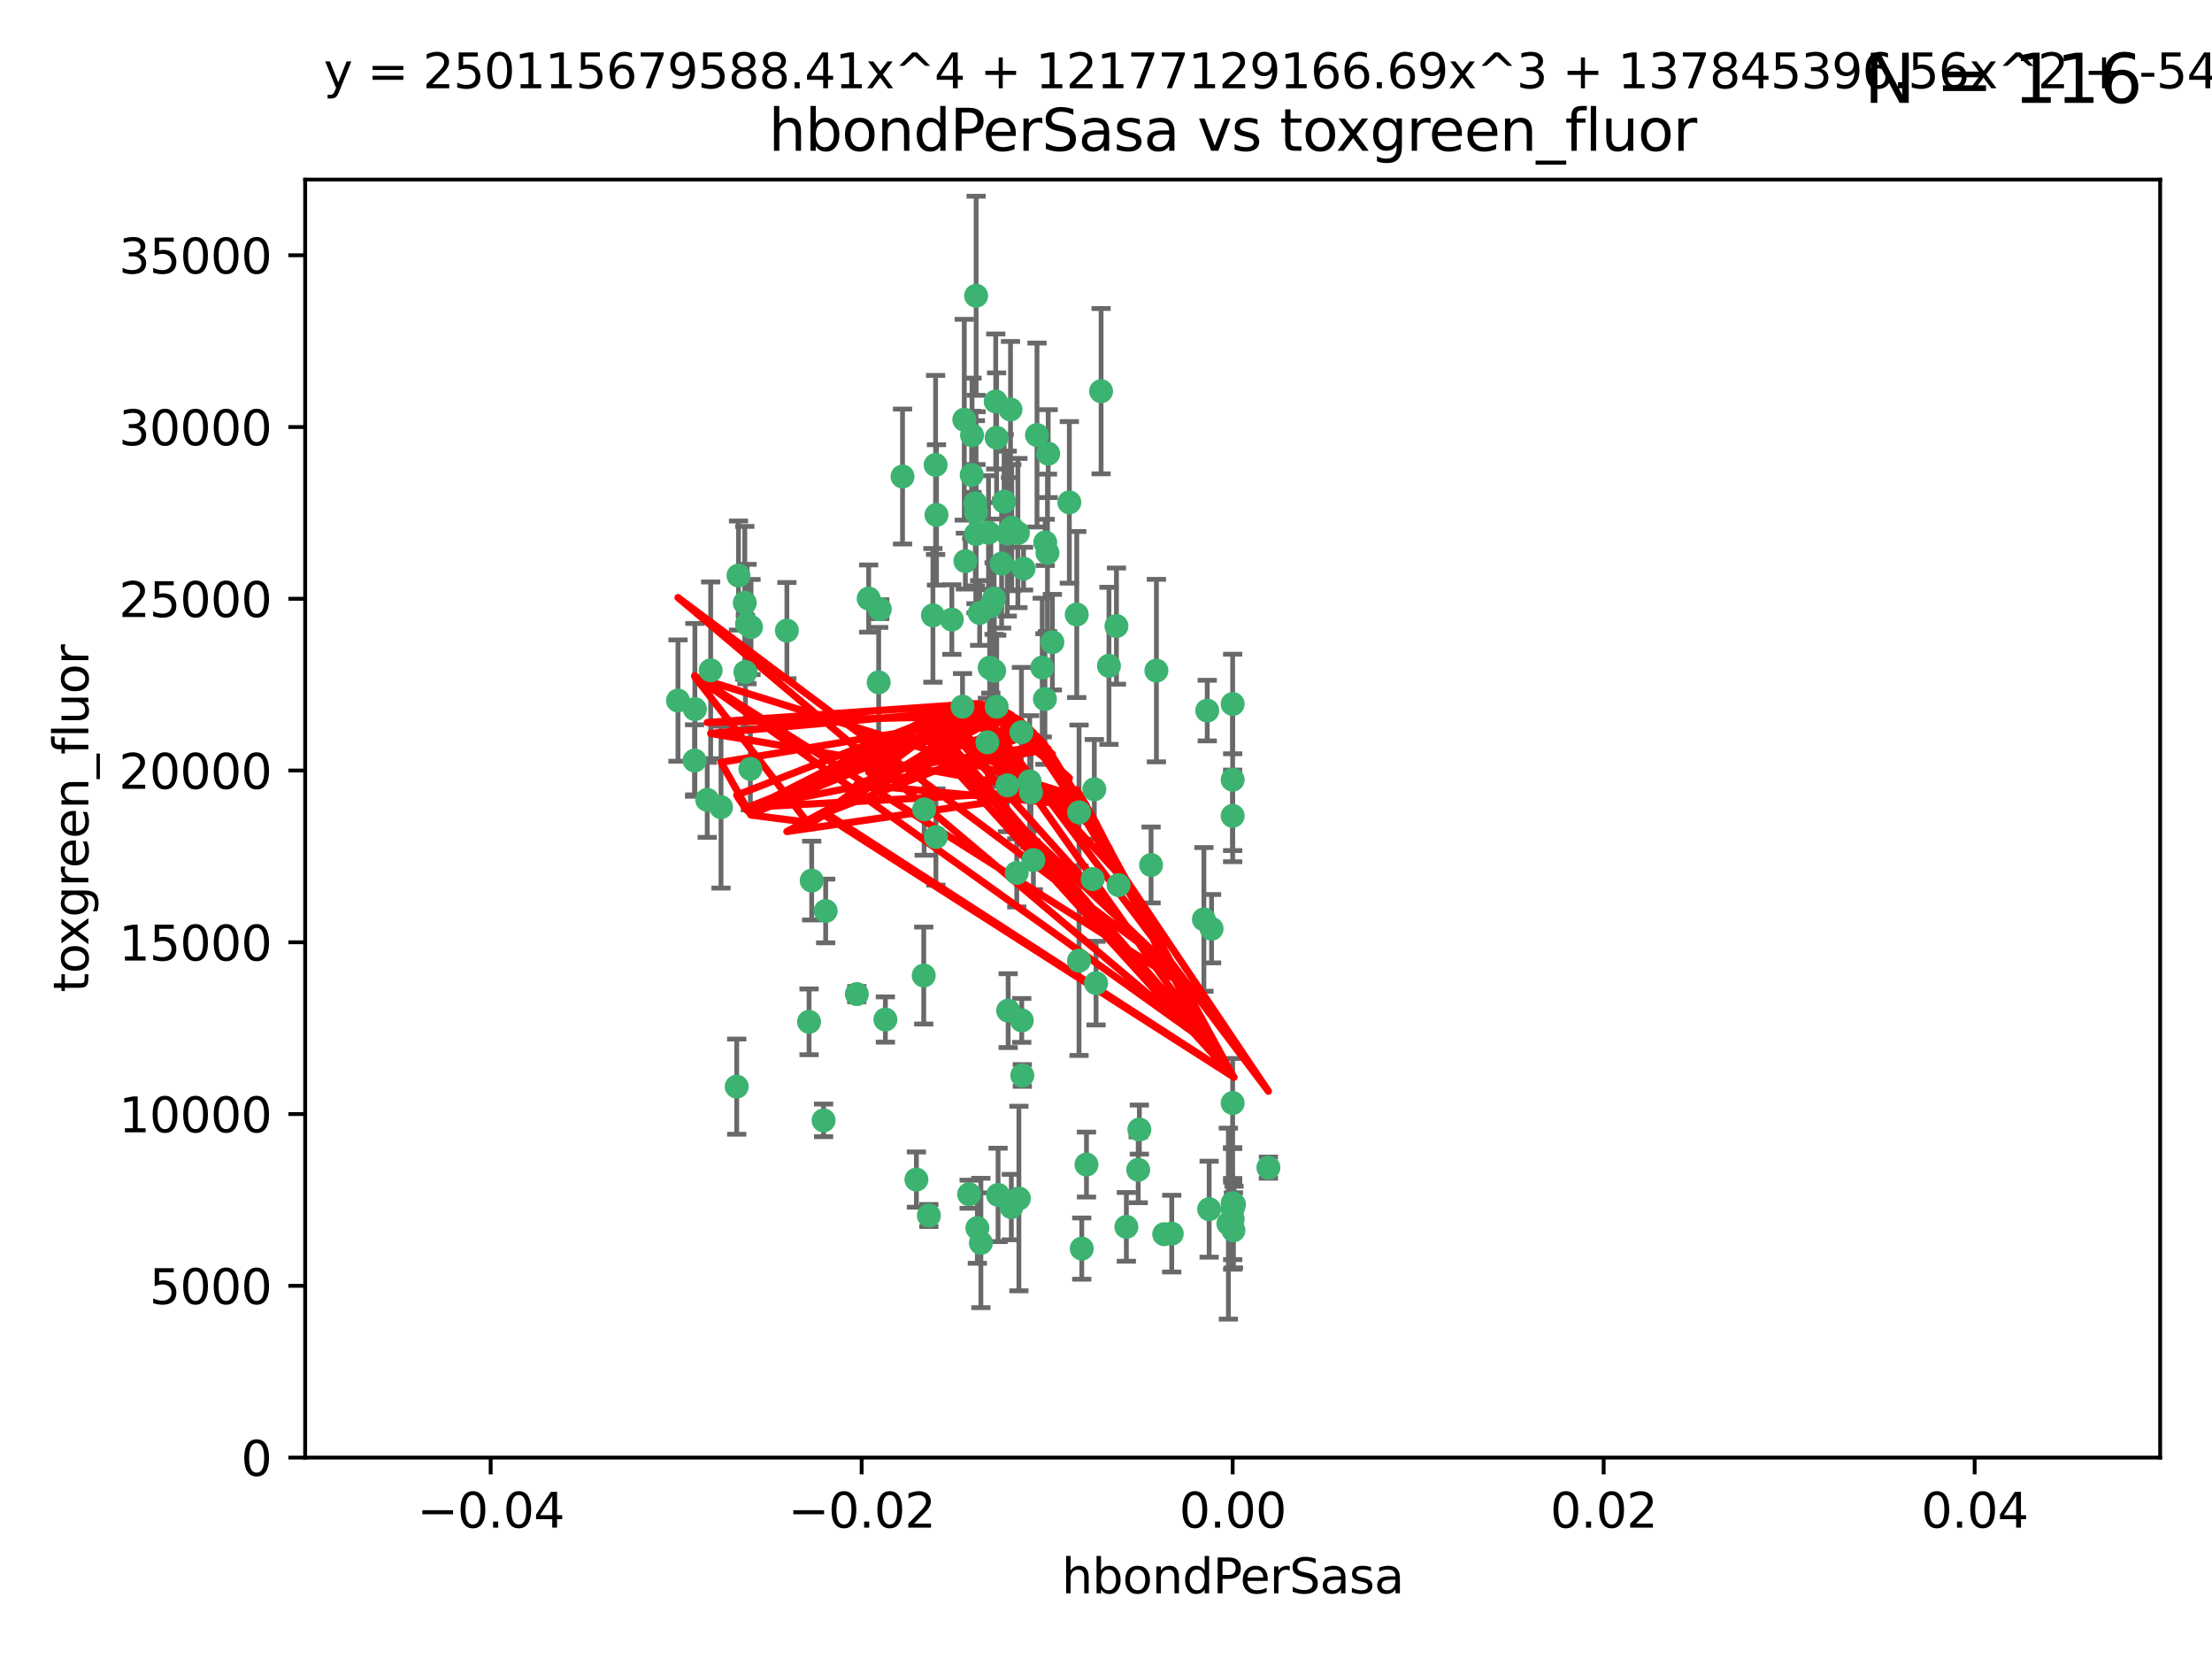 <?xml version="1.0" encoding="utf-8" standalone="no"?>
<!DOCTYPE svg PUBLIC "-//W3C//DTD SVG 1.1//EN"
  "http://www.w3.org/Graphics/SVG/1.1/DTD/svg11.dtd">
<svg xmlns:xlink="http://www.w3.org/1999/xlink" width="460.8pt" height="345.6pt" viewBox="0 0 460.8 345.6" xmlns="http://www.w3.org/2000/svg" version="1.1">
 <defs>
  <style type="text/css">*{stroke-linejoin: round; stroke-linecap: butt}</style>
 </defs>
 <g id="figure_1">
  <g id="patch_1">
   <path d="M 0 345.6 
L 460.8 345.6 
L 460.8 0 
L 0 0 
z
" style="fill: #ffffff"/>
  </g>
  <g id="axes_1">
   <g id="patch_2">
    <path d="M 63.571 303.64 
L 450 303.64 
L 450 37.411 
L 63.571 37.411 
z
" style="fill: #ffffff"/>
   </g>
   <g id="PathCollection_1">
    <defs>
     <path id="m0fa23d45e0" d="M 0 1.118 
C 0.297 1.118 0.581 1 0.791 0.791 
C 1 0.581 1.118 0.297 1.118 0 
C 1.118 -0.297 1 -0.581 0.791 -0.791 
C 0.581 -1 0.297 -1.118 0 -1.118 
C -0.297 -1.118 -0.581 -1 -0.791 -0.791 
C -1 -0.581 -1.118 -0.297 -1.118 0 
C -1.118 0.297 -1 0.581 -0.791 0.791 
C -0.581 1 -0.297 1.118 0 1.118 
z
" style="stroke: #3cb371"/>
    </defs>
    <g clip-path="url(#p2cb75bf9db)">
     <use xlink:href="#m0fa23d45e0" x="207.091" y="124.69" style="fill: #3cb371; stroke: #3cb371"/>
     <use xlink:href="#m0fa23d45e0" x="216.026" y="90.623" style="fill: #3cb371; stroke: #3cb371"/>
     <use xlink:href="#m0fa23d45e0" x="209.184" y="104.496" style="fill: #3cb371; stroke: #3cb371"/>
     <use xlink:href="#m0fa23d45e0" x="212.786" y="152.536" style="fill: #3cb371; stroke: #3cb371"/>
     <use xlink:href="#m0fa23d45e0" x="217.677" y="145.62" style="fill: #3cb371; stroke: #3cb371"/>
     <use xlink:href="#m0fa23d45e0" x="194.905" y="96.857" style="fill: #3cb371; stroke: #3cb371"/>
     <use xlink:href="#m0fa23d45e0" x="155.626" y="130.005" style="fill: #3cb371; stroke: #3cb371"/>
     <use xlink:href="#m0fa23d45e0" x="206.411" y="126.253" style="fill: #3cb371; stroke: #3cb371"/>
     <use xlink:href="#m0fa23d45e0" x="203.329" y="106.718" style="fill: #3cb371; stroke: #3cb371"/>
     <use xlink:href="#m0fa23d45e0" x="217.743" y="112.994" style="fill: #3cb371; stroke: #3cb371"/>
     <use xlink:href="#m0fa23d45e0" x="180.96" y="124.689" style="fill: #3cb371; stroke: #3cb371"/>
     <use xlink:href="#m0fa23d45e0" x="188.017" y="99.267" style="fill: #3cb371; stroke: #3cb371"/>
     <use xlink:href="#m0fa23d45e0" x="195.087" y="107.264" style="fill: #3cb371; stroke: #3cb371"/>
     <use xlink:href="#m0fa23d45e0" x="218.359" y="94.5" style="fill: #3cb371; stroke: #3cb371"/>
     <use xlink:href="#m0fa23d45e0" x="155.286" y="139.999" style="fill: #3cb371; stroke: #3cb371"/>
     <use xlink:href="#m0fa23d45e0" x="207.613" y="91.178" style="fill: #3cb371; stroke: #3cb371"/>
     <use xlink:href="#m0fa23d45e0" x="203.319" y="111.261" style="fill: #3cb371; stroke: #3cb371"/>
     <use xlink:href="#m0fa23d45e0" x="210.508" y="85.309" style="fill: #3cb371; stroke: #3cb371"/>
     <use xlink:href="#m0fa23d45e0" x="150.202" y="168.143" style="fill: #3cb371; stroke: #3cb371"/>
     <use xlink:href="#m0fa23d45e0" x="156.315" y="160.173" style="fill: #3cb371; stroke: #3cb371"/>
     <use xlink:href="#m0fa23d45e0" x="183.044" y="142.145" style="fill: #3cb371; stroke: #3cb371"/>
     <use xlink:href="#m0fa23d45e0" x="148.044" y="139.64" style="fill: #3cb371; stroke: #3cb371"/>
     <use xlink:href="#m0fa23d45e0" x="207.633" y="147.225" style="fill: #3cb371; stroke: #3cb371"/>
     <use xlink:href="#m0fa23d45e0" x="208.652" y="117.402" style="fill: #3cb371; stroke: #3cb371"/>
     <use xlink:href="#m0fa23d45e0" x="198.284" y="129.063" style="fill: #3cb371; stroke: #3cb371"/>
     <use xlink:href="#m0fa23d45e0" x="209.828" y="111.157" style="fill: #3cb371; stroke: #3cb371"/>
     <use xlink:href="#m0fa23d45e0" x="163.922" y="131.368" style="fill: #3cb371; stroke: #3cb371"/>
     <use xlink:href="#m0fa23d45e0" x="224.305" y="128.013" style="fill: #3cb371; stroke: #3cb371"/>
     <use xlink:href="#m0fa23d45e0" x="155.154" y="125.579" style="fill: #3cb371; stroke: #3cb371"/>
     <use xlink:href="#m0fa23d45e0" x="153.844" y="119.895" style="fill: #3cb371; stroke: #3cb371"/>
     <use xlink:href="#m0fa23d45e0" x="153.471" y="226.363" style="fill: #3cb371; stroke: #3cb371"/>
     <use xlink:href="#m0fa23d45e0" x="202.424" y="98.934" style="fill: #3cb371; stroke: #3cb371"/>
     <use xlink:href="#m0fa23d45e0" x="200.88" y="87.434" style="fill: #3cb371; stroke: #3cb371"/>
     <use xlink:href="#m0fa23d45e0" x="214.498" y="162.759" style="fill: #3cb371; stroke: #3cb371"/>
     <use xlink:href="#m0fa23d45e0" x="205.928" y="110.968" style="fill: #3cb371; stroke: #3cb371"/>
     <use xlink:href="#m0fa23d45e0" x="212.043" y="111.045" style="fill: #3cb371; stroke: #3cb371"/>
     <use xlink:href="#m0fa23d45e0" x="203.603" y="255.824" style="fill: #3cb371; stroke: #3cb371"/>
     <use xlink:href="#m0fa23d45e0" x="222.763" y="104.651" style="fill: #3cb371; stroke: #3cb371"/>
     <use xlink:href="#m0fa23d45e0" x="206.164" y="139.091" style="fill: #3cb371; stroke: #3cb371"/>
     <use xlink:href="#m0fa23d45e0" x="211.807" y="181.839" style="fill: #3cb371; stroke: #3cb371"/>
     <use xlink:href="#m0fa23d45e0" x="201.107" y="116.895" style="fill: #3cb371; stroke: #3cb371"/>
     <use xlink:href="#m0fa23d45e0" x="204.083" y="127.696" style="fill: #3cb371; stroke: #3cb371"/>
     <use xlink:href="#m0fa23d45e0" x="212.848" y="212.57" style="fill: #3cb371; stroke: #3cb371"/>
     <use xlink:href="#m0fa23d45e0" x="203.19" y="104.837" style="fill: #3cb371; stroke: #3cb371"/>
     <use xlink:href="#m0fa23d45e0" x="219.231" y="133.777" style="fill: #3cb371; stroke: #3cb371"/>
     <use xlink:href="#m0fa23d45e0" x="210.768" y="109.922" style="fill: #3cb371; stroke: #3cb371"/>
     <use xlink:href="#m0fa23d45e0" x="147.329" y="166.622" style="fill: #3cb371; stroke: #3cb371"/>
     <use xlink:href="#m0fa23d45e0" x="203.344" y="61.614" style="fill: #3cb371; stroke: #3cb371"/>
     <use xlink:href="#m0fa23d45e0" x="264.233" y="243.238" style="fill: #3cb371; stroke: #3cb371"/>
     <use xlink:href="#m0fa23d45e0" x="212.255" y="249.673" style="fill: #3cb371; stroke: #3cb371"/>
     <use xlink:href="#m0fa23d45e0" x="207.106" y="139.744" style="fill: #3cb371; stroke: #3cb371"/>
     <use xlink:href="#m0fa23d45e0" x="213.226" y="118.457" style="fill: #3cb371; stroke: #3cb371"/>
     <use xlink:href="#m0fa23d45e0" x="217.118" y="139.063" style="fill: #3cb371; stroke: #3cb371"/>
     <use xlink:href="#m0fa23d45e0" x="207.427" y="83.639" style="fill: #3cb371; stroke: #3cb371"/>
     <use xlink:href="#m0fa23d45e0" x="202.496" y="90.667" style="fill: #3cb371; stroke: #3cb371"/>
     <use xlink:href="#m0fa23d45e0" x="209.868" y="163.599" style="fill: #3cb371; stroke: #3cb371"/>
     <use xlink:href="#m0fa23d45e0" x="210.018" y="210.534" style="fill: #3cb371; stroke: #3cb371"/>
     <use xlink:href="#m0fa23d45e0" x="184.442" y="212.385" style="fill: #3cb371; stroke: #3cb371"/>
     <use xlink:href="#m0fa23d45e0" x="204.337" y="258.935" style="fill: #3cb371; stroke: #3cb371"/>
     <use xlink:href="#m0fa23d45e0" x="210.682" y="251.456" style="fill: #3cb371; stroke: #3cb371"/>
     <use xlink:href="#m0fa23d45e0" x="207.916" y="248.922" style="fill: #3cb371; stroke: #3cb371"/>
     <use xlink:href="#m0fa23d45e0" x="168.541" y="212.869" style="fill: #3cb371; stroke: #3cb371"/>
     <use xlink:href="#m0fa23d45e0" x="144.756" y="147.727" style="fill: #3cb371; stroke: #3cb371"/>
     <use xlink:href="#m0fa23d45e0" x="225.351" y="260.105" style="fill: #3cb371; stroke: #3cb371"/>
     <use xlink:href="#m0fa23d45e0" x="183.273" y="126.902" style="fill: #3cb371; stroke: #3cb371"/>
     <use xlink:href="#m0fa23d45e0" x="205.698" y="154.63" style="fill: #3cb371; stroke: #3cb371"/>
     <use xlink:href="#m0fa23d45e0" x="194.344" y="128.187" style="fill: #3cb371; stroke: #3cb371"/>
     <use xlink:href="#m0fa23d45e0" x="229.376" y="81.492" style="fill: #3cb371; stroke: #3cb371"/>
     <use xlink:href="#m0fa23d45e0" x="194.968" y="174.36" style="fill: #3cb371; stroke: #3cb371"/>
     <use xlink:href="#m0fa23d45e0" x="244.095" y="256.988" style="fill: #3cb371; stroke: #3cb371"/>
     <use xlink:href="#m0fa23d45e0" x="144.699" y="158.432" style="fill: #3cb371; stroke: #3cb371"/>
     <use xlink:href="#m0fa23d45e0" x="251.49" y="148.029" style="fill: #3cb371; stroke: #3cb371"/>
     <use xlink:href="#m0fa23d45e0" x="251.887" y="251.897" style="fill: #3cb371; stroke: #3cb371"/>
     <use xlink:href="#m0fa23d45e0" x="141.236" y="145.94" style="fill: #3cb371; stroke: #3cb371"/>
     <use xlink:href="#m0fa23d45e0" x="242.524" y="257.105" style="fill: #3cb371; stroke: #3cb371"/>
     <use xlink:href="#m0fa23d45e0" x="190.904" y="245.725" style="fill: #3cb371; stroke: #3cb371"/>
     <use xlink:href="#m0fa23d45e0" x="256.786" y="146.651" style="fill: #3cb371; stroke: #3cb371"/>
     <use xlink:href="#m0fa23d45e0" x="172.003" y="189.768" style="fill: #3cb371; stroke: #3cb371"/>
     <use xlink:href="#m0fa23d45e0" x="215.269" y="179.173" style="fill: #3cb371; stroke: #3cb371"/>
     <use xlink:href="#m0fa23d45e0" x="237.346" y="235.312" style="fill: #3cb371; stroke: #3cb371"/>
     <use xlink:href="#m0fa23d45e0" x="228.328" y="204.805" style="fill: #3cb371; stroke: #3cb371"/>
     <use xlink:href="#m0fa23d45e0" x="224.78" y="200.119" style="fill: #3cb371; stroke: #3cb371"/>
     <use xlink:href="#m0fa23d45e0" x="256.948" y="256.296" style="fill: #3cb371; stroke: #3cb371"/>
     <use xlink:href="#m0fa23d45e0" x="256.786" y="251.831" style="fill: #3cb371; stroke: #3cb371"/>
     <use xlink:href="#m0fa23d45e0" x="201.889" y="248.779" style="fill: #3cb371; stroke: #3cb371"/>
     <use xlink:href="#m0fa23d45e0" x="169.091" y="183.443" style="fill: #3cb371; stroke: #3cb371"/>
     <use xlink:href="#m0fa23d45e0" x="156.447" y="130.623" style="fill: #3cb371; stroke: #3cb371"/>
     <use xlink:href="#m0fa23d45e0" x="200.508" y="147.201" style="fill: #3cb371; stroke: #3cb371"/>
     <use xlink:href="#m0fa23d45e0" x="234.644" y="255.577" style="fill: #3cb371; stroke: #3cb371"/>
     <use xlink:href="#m0fa23d45e0" x="214.771" y="165.057" style="fill: #3cb371; stroke: #3cb371"/>
     <use xlink:href="#m0fa23d45e0" x="237.113" y="243.688" style="fill: #3cb371; stroke: #3cb371"/>
     <use xlink:href="#m0fa23d45e0" x="224.785" y="169.223" style="fill: #3cb371; stroke: #3cb371"/>
     <use xlink:href="#m0fa23d45e0" x="226.333" y="242.601" style="fill: #3cb371; stroke: #3cb371"/>
     <use xlink:href="#m0fa23d45e0" x="178.492" y="207.089" style="fill: #3cb371; stroke: #3cb371"/>
     <use xlink:href="#m0fa23d45e0" x="212.966" y="224.032" style="fill: #3cb371; stroke: #3cb371"/>
     <use xlink:href="#m0fa23d45e0" x="192.434" y="203.222" style="fill: #3cb371; stroke: #3cb371"/>
     <use xlink:href="#m0fa23d45e0" x="227.97" y="164.427" style="fill: #3cb371; stroke: #3cb371"/>
     <use xlink:href="#m0fa23d45e0" x="250.795" y="191.526" style="fill: #3cb371; stroke: #3cb371"/>
     <use xlink:href="#m0fa23d45e0" x="193.505" y="253.214" style="fill: #3cb371; stroke: #3cb371"/>
     <use xlink:href="#m0fa23d45e0" x="252.392" y="193.465" style="fill: #3cb371; stroke: #3cb371"/>
     <use xlink:href="#m0fa23d45e0" x="233.017" y="184.376" style="fill: #3cb371; stroke: #3cb371"/>
     <use xlink:href="#m0fa23d45e0" x="240.902" y="139.694" style="fill: #3cb371; stroke: #3cb371"/>
     <use xlink:href="#m0fa23d45e0" x="256.786" y="229.784" style="fill: #3cb371; stroke: #3cb371"/>
     <use xlink:href="#m0fa23d45e0" x="192.522" y="168.609" style="fill: #3cb371; stroke: #3cb371"/>
     <use xlink:href="#m0fa23d45e0" x="227.629" y="183.129" style="fill: #3cb371; stroke: #3cb371"/>
     <use xlink:href="#m0fa23d45e0" x="232.575" y="130.423" style="fill: #3cb371; stroke: #3cb371"/>
     <use xlink:href="#m0fa23d45e0" x="256.786" y="162.431" style="fill: #3cb371; stroke: #3cb371"/>
     <use xlink:href="#m0fa23d45e0" x="218.205" y="115.163" style="fill: #3cb371; stroke: #3cb371"/>
     <use xlink:href="#m0fa23d45e0" x="231.015" y="138.702" style="fill: #3cb371; stroke: #3cb371"/>
     <use xlink:href="#m0fa23d45e0" x="239.788" y="180.193" style="fill: #3cb371; stroke: #3cb371"/>
     <use xlink:href="#m0fa23d45e0" x="256.786" y="250.635" style="fill: #3cb371; stroke: #3cb371"/>
     <use xlink:href="#m0fa23d45e0" x="257.069" y="250.921" style="fill: #3cb371; stroke: #3cb371"/>
     <use xlink:href="#m0fa23d45e0" x="171.569" y="233.393" style="fill: #3cb371; stroke: #3cb371"/>
     <use xlink:href="#m0fa23d45e0" x="256.786" y="169.96" style="fill: #3cb371; stroke: #3cb371"/>
     <use xlink:href="#m0fa23d45e0" x="255.894" y="254.905" style="fill: #3cb371; stroke: #3cb371"/>
     <use xlink:href="#m0fa23d45e0" x="256.786" y="253.951" style="fill: #3cb371; stroke: #3cb371"/>
    </g>
   </g>
   <g id="matplotlib.axis_1">
    <g id="xtick_1">
     <g id="line2d_1">
      <defs>
       <path id="m370063f664" d="M 0 0 
L 0 3.5 
" style="stroke: #000000; stroke-width: 0.8"/>
      </defs>
      <g>
       <use xlink:href="#m370063f664" x="102.214" y="303.64" style="stroke: #000000; stroke-width: 0.8"/>
      </g>
     </g>
     <g id="text_1">
      <!-- −0.04 -->
      <g transform="translate(86.891 318.238)scale(0.1 -0.1)">
       <defs>
        <path id="DejaVuSans-2212" d="M 678 2272 
L 4684 2272 
L 4684 1741 
L 678 1741 
L 678 2272 
z
" transform="scale(0.016)"/>
        <path id="DejaVuSans-30" d="M 2034 4250 
Q 1547 4250 1301 3770 
Q 1056 3291 1056 2328 
Q 1056 1369 1301 889 
Q 1547 409 2034 409 
Q 2525 409 2770 889 
Q 3016 1369 3016 2328 
Q 3016 3291 2770 3770 
Q 2525 4250 2034 4250 
z
M 2034 4750 
Q 2819 4750 3233 4129 
Q 3647 3509 3647 2328 
Q 3647 1150 3233 529 
Q 2819 -91 2034 -91 
Q 1250 -91 836 529 
Q 422 1150 422 2328 
Q 422 3509 836 4129 
Q 1250 4750 2034 4750 
z
" transform="scale(0.016)"/>
        <path id="DejaVuSans-2e" d="M 684 794 
L 1344 794 
L 1344 0 
L 684 0 
L 684 794 
z
" transform="scale(0.016)"/>
        <path id="DejaVuSans-34" d="M 2419 4116 
L 825 1625 
L 2419 1625 
L 2419 4116 
z
M 2253 4666 
L 3047 4666 
L 3047 1625 
L 3713 1625 
L 3713 1100 
L 3047 1100 
L 3047 0 
L 2419 0 
L 2419 1100 
L 313 1100 
L 313 1709 
L 2253 4666 
z
" transform="scale(0.016)"/>
       </defs>
       <use xlink:href="#DejaVuSans-2212"/>
       <use xlink:href="#DejaVuSans-30" x="83.789"/>
       <use xlink:href="#DejaVuSans-2e" x="147.412"/>
       <use xlink:href="#DejaVuSans-30" x="179.199"/>
       <use xlink:href="#DejaVuSans-34" x="242.822"/>
      </g>
     </g>
    </g>
    <g id="xtick_2">
     <g id="line2d_2">
      <g>
       <use xlink:href="#m370063f664" x="179.5" y="303.64" style="stroke: #000000; stroke-width: 0.8"/>
      </g>
     </g>
     <g id="text_2">
      <!-- −0.02 -->
      <g transform="translate(164.177 318.238)scale(0.1 -0.1)">
       <defs>
        <path id="DejaVuSans-32" d="M 1228 531 
L 3431 531 
L 3431 0 
L 469 0 
L 469 531 
Q 828 903 1448 1529 
Q 2069 2156 2228 2338 
Q 2531 2678 2651 2914 
Q 2772 3150 2772 3378 
Q 2772 3750 2511 3984 
Q 2250 4219 1831 4219 
Q 1534 4219 1204 4116 
Q 875 4013 500 3803 
L 500 4441 
Q 881 4594 1212 4672 
Q 1544 4750 1819 4750 
Q 2544 4750 2975 4387 
Q 3406 4025 3406 3419 
Q 3406 3131 3298 2873 
Q 3191 2616 2906 2266 
Q 2828 2175 2409 1742 
Q 1991 1309 1228 531 
z
" transform="scale(0.016)"/>
       </defs>
       <use xlink:href="#DejaVuSans-2212"/>
       <use xlink:href="#DejaVuSans-30" x="83.789"/>
       <use xlink:href="#DejaVuSans-2e" x="147.412"/>
       <use xlink:href="#DejaVuSans-30" x="179.199"/>
       <use xlink:href="#DejaVuSans-32" x="242.822"/>
      </g>
     </g>
    </g>
    <g id="xtick_3">
     <g id="line2d_3">
      <g>
       <use xlink:href="#m370063f664" x="256.786" y="303.64" style="stroke: #000000; stroke-width: 0.8"/>
      </g>
     </g>
     <g id="text_3">
      <!-- 0.00 -->
      <g transform="translate(245.653 318.238)scale(0.1 -0.1)">
       <use xlink:href="#DejaVuSans-30"/>
       <use xlink:href="#DejaVuSans-2e" x="63.623"/>
       <use xlink:href="#DejaVuSans-30" x="95.41"/>
       <use xlink:href="#DejaVuSans-30" x="159.033"/>
      </g>
     </g>
    </g>
    <g id="xtick_4">
     <g id="line2d_4">
      <g>
       <use xlink:href="#m370063f664" x="334.071" y="303.64" style="stroke: #000000; stroke-width: 0.8"/>
      </g>
     </g>
     <g id="text_4">
      <!-- 0.02 -->
      <g transform="translate(322.939 318.238)scale(0.1 -0.1)">
       <use xlink:href="#DejaVuSans-30"/>
       <use xlink:href="#DejaVuSans-2e" x="63.623"/>
       <use xlink:href="#DejaVuSans-30" x="95.41"/>
       <use xlink:href="#DejaVuSans-32" x="159.033"/>
      </g>
     </g>
    </g>
    <g id="xtick_5">
     <g id="line2d_5">
      <g>
       <use xlink:href="#m370063f664" x="411.357" y="303.64" style="stroke: #000000; stroke-width: 0.8"/>
      </g>
     </g>
     <g id="text_5">
      <!-- 0.04 -->
      <g transform="translate(400.224 318.238)scale(0.1 -0.1)">
       <use xlink:href="#DejaVuSans-30"/>
       <use xlink:href="#DejaVuSans-2e" x="63.623"/>
       <use xlink:href="#DejaVuSans-30" x="95.41"/>
       <use xlink:href="#DejaVuSans-34" x="159.033"/>
      </g>
     </g>
    </g>
    <g id="text_6">
     <!-- hbondPerSasa -->
     <g transform="translate(221.168 331.917)scale(0.1 -0.1)">
      <defs>
       <path id="DejaVuSans-68" d="M 3513 2113 
L 3513 0 
L 2938 0 
L 2938 2094 
Q 2938 2591 2744 2837 
Q 2550 3084 2163 3084 
Q 1697 3084 1428 2787 
Q 1159 2491 1159 1978 
L 1159 0 
L 581 0 
L 581 4863 
L 1159 4863 
L 1159 2956 
Q 1366 3272 1645 3428 
Q 1925 3584 2291 3584 
Q 2894 3584 3203 3211 
Q 3513 2838 3513 2113 
z
" transform="scale(0.016)"/>
       <path id="DejaVuSans-62" d="M 3116 1747 
Q 3116 2381 2855 2742 
Q 2594 3103 2138 3103 
Q 1681 3103 1420 2742 
Q 1159 2381 1159 1747 
Q 1159 1113 1420 752 
Q 1681 391 2138 391 
Q 2594 391 2855 752 
Q 3116 1113 3116 1747 
z
M 1159 2969 
Q 1341 3281 1617 3432 
Q 1894 3584 2278 3584 
Q 2916 3584 3314 3078 
Q 3713 2572 3713 1747 
Q 3713 922 3314 415 
Q 2916 -91 2278 -91 
Q 1894 -91 1617 61 
Q 1341 213 1159 525 
L 1159 0 
L 581 0 
L 581 4863 
L 1159 4863 
L 1159 2969 
z
" transform="scale(0.016)"/>
       <path id="DejaVuSans-6f" d="M 1959 3097 
Q 1497 3097 1228 2736 
Q 959 2375 959 1747 
Q 959 1119 1226 758 
Q 1494 397 1959 397 
Q 2419 397 2687 759 
Q 2956 1122 2956 1747 
Q 2956 2369 2687 2733 
Q 2419 3097 1959 3097 
z
M 1959 3584 
Q 2709 3584 3137 3096 
Q 3566 2609 3566 1747 
Q 3566 888 3137 398 
Q 2709 -91 1959 -91 
Q 1206 -91 779 398 
Q 353 888 353 1747 
Q 353 2609 779 3096 
Q 1206 3584 1959 3584 
z
" transform="scale(0.016)"/>
       <path id="DejaVuSans-6e" d="M 3513 2113 
L 3513 0 
L 2938 0 
L 2938 2094 
Q 2938 2591 2744 2837 
Q 2550 3084 2163 3084 
Q 1697 3084 1428 2787 
Q 1159 2491 1159 1978 
L 1159 0 
L 581 0 
L 581 3500 
L 1159 3500 
L 1159 2956 
Q 1366 3272 1645 3428 
Q 1925 3584 2291 3584 
Q 2894 3584 3203 3211 
Q 3513 2838 3513 2113 
z
" transform="scale(0.016)"/>
       <path id="DejaVuSans-64" d="M 2906 2969 
L 2906 4863 
L 3481 4863 
L 3481 0 
L 2906 0 
L 2906 525 
Q 2725 213 2448 61 
Q 2172 -91 1784 -91 
Q 1150 -91 751 415 
Q 353 922 353 1747 
Q 353 2572 751 3078 
Q 1150 3584 1784 3584 
Q 2172 3584 2448 3432 
Q 2725 3281 2906 2969 
z
M 947 1747 
Q 947 1113 1208 752 
Q 1469 391 1925 391 
Q 2381 391 2643 752 
Q 2906 1113 2906 1747 
Q 2906 2381 2643 2742 
Q 2381 3103 1925 3103 
Q 1469 3103 1208 2742 
Q 947 2381 947 1747 
z
" transform="scale(0.016)"/>
       <path id="DejaVuSans-50" d="M 1259 4147 
L 1259 2394 
L 2053 2394 
Q 2494 2394 2734 2622 
Q 2975 2850 2975 3272 
Q 2975 3691 2734 3919 
Q 2494 4147 2053 4147 
L 1259 4147 
z
M 628 4666 
L 2053 4666 
Q 2838 4666 3239 4311 
Q 3641 3956 3641 3272 
Q 3641 2581 3239 2228 
Q 2838 1875 2053 1875 
L 1259 1875 
L 1259 0 
L 628 0 
L 628 4666 
z
" transform="scale(0.016)"/>
       <path id="DejaVuSans-65" d="M 3597 1894 
L 3597 1613 
L 953 1613 
Q 991 1019 1311 708 
Q 1631 397 2203 397 
Q 2534 397 2845 478 
Q 3156 559 3463 722 
L 3463 178 
Q 3153 47 2828 -22 
Q 2503 -91 2169 -91 
Q 1331 -91 842 396 
Q 353 884 353 1716 
Q 353 2575 817 3079 
Q 1281 3584 2069 3584 
Q 2775 3584 3186 3129 
Q 3597 2675 3597 1894 
z
M 3022 2063 
Q 3016 2534 2758 2815 
Q 2500 3097 2075 3097 
Q 1594 3097 1305 2825 
Q 1016 2553 972 2059 
L 3022 2063 
z
" transform="scale(0.016)"/>
       <path id="DejaVuSans-72" d="M 2631 2963 
Q 2534 3019 2420 3045 
Q 2306 3072 2169 3072 
Q 1681 3072 1420 2755 
Q 1159 2438 1159 1844 
L 1159 0 
L 581 0 
L 581 3500 
L 1159 3500 
L 1159 2956 
Q 1341 3275 1631 3429 
Q 1922 3584 2338 3584 
Q 2397 3584 2469 3576 
Q 2541 3569 2628 3553 
L 2631 2963 
z
" transform="scale(0.016)"/>
       <path id="DejaVuSans-53" d="M 3425 4513 
L 3425 3897 
Q 3066 4069 2747 4153 
Q 2428 4238 2131 4238 
Q 1616 4238 1336 4038 
Q 1056 3838 1056 3469 
Q 1056 3159 1242 3001 
Q 1428 2844 1947 2747 
L 2328 2669 
Q 3034 2534 3370 2195 
Q 3706 1856 3706 1288 
Q 3706 609 3251 259 
Q 2797 -91 1919 -91 
Q 1588 -91 1214 -16 
Q 841 59 441 206 
L 441 856 
Q 825 641 1194 531 
Q 1563 422 1919 422 
Q 2459 422 2753 634 
Q 3047 847 3047 1241 
Q 3047 1584 2836 1778 
Q 2625 1972 2144 2069 
L 1759 2144 
Q 1053 2284 737 2584 
Q 422 2884 422 3419 
Q 422 4038 858 4394 
Q 1294 4750 2059 4750 
Q 2388 4750 2728 4690 
Q 3069 4631 3425 4513 
z
" transform="scale(0.016)"/>
       <path id="DejaVuSans-61" d="M 2194 1759 
Q 1497 1759 1228 1600 
Q 959 1441 959 1056 
Q 959 750 1161 570 
Q 1363 391 1709 391 
Q 2188 391 2477 730 
Q 2766 1069 2766 1631 
L 2766 1759 
L 2194 1759 
z
M 3341 1997 
L 3341 0 
L 2766 0 
L 2766 531 
Q 2569 213 2275 61 
Q 1981 -91 1556 -91 
Q 1019 -91 701 211 
Q 384 513 384 1019 
Q 384 1609 779 1909 
Q 1175 2209 1959 2209 
L 2766 2209 
L 2766 2266 
Q 2766 2663 2505 2880 
Q 2244 3097 1772 3097 
Q 1472 3097 1187 3025 
Q 903 2953 641 2809 
L 641 3341 
Q 956 3463 1253 3523 
Q 1550 3584 1831 3584 
Q 2591 3584 2966 3190 
Q 3341 2797 3341 1997 
z
" transform="scale(0.016)"/>
       <path id="DejaVuSans-73" d="M 2834 3397 
L 2834 2853 
Q 2591 2978 2328 3040 
Q 2066 3103 1784 3103 
Q 1356 3103 1142 2972 
Q 928 2841 928 2578 
Q 928 2378 1081 2264 
Q 1234 2150 1697 2047 
L 1894 2003 
Q 2506 1872 2764 1633 
Q 3022 1394 3022 966 
Q 3022 478 2636 193 
Q 2250 -91 1575 -91 
Q 1294 -91 989 -36 
Q 684 19 347 128 
L 347 722 
Q 666 556 975 473 
Q 1284 391 1588 391 
Q 1994 391 2212 530 
Q 2431 669 2431 922 
Q 2431 1156 2273 1281 
Q 2116 1406 1581 1522 
L 1381 1569 
Q 847 1681 609 1914 
Q 372 2147 372 2553 
Q 372 3047 722 3315 
Q 1072 3584 1716 3584 
Q 2034 3584 2315 3537 
Q 2597 3491 2834 3397 
z
" transform="scale(0.016)"/>
      </defs>
      <use xlink:href="#DejaVuSans-68"/>
      <use xlink:href="#DejaVuSans-62" x="63.379"/>
      <use xlink:href="#DejaVuSans-6f" x="126.855"/>
      <use xlink:href="#DejaVuSans-6e" x="188.037"/>
      <use xlink:href="#DejaVuSans-64" x="251.416"/>
      <use xlink:href="#DejaVuSans-50" x="314.893"/>
      <use xlink:href="#DejaVuSans-65" x="371.57"/>
      <use xlink:href="#DejaVuSans-72" x="433.094"/>
      <use xlink:href="#DejaVuSans-53" x="474.207"/>
      <use xlink:href="#DejaVuSans-61" x="537.684"/>
      <use xlink:href="#DejaVuSans-73" x="598.963"/>
      <use xlink:href="#DejaVuSans-61" x="651.062"/>
     </g>
    </g>
   </g>
   <g id="matplotlib.axis_2">
    <g id="ytick_1">
     <g id="line2d_6">
      <defs>
       <path id="m99752a89ca" d="M 0 0 
L -3.5 0 
" style="stroke: #000000; stroke-width: 0.8"/>
      </defs>
      <g>
       <use xlink:href="#m99752a89ca" x="63.571" y="303.64" style="stroke: #000000; stroke-width: 0.8"/>
      </g>
     </g>
     <g id="text_7">
      <!-- 0 -->
      <g transform="translate(50.209 307.439)scale(0.1 -0.1)">
       <use xlink:href="#DejaVuSans-30"/>
      </g>
     </g>
    </g>
    <g id="ytick_2">
     <g id="line2d_7">
      <g>
       <use xlink:href="#m99752a89ca" x="63.571" y="267.859" style="stroke: #000000; stroke-width: 0.8"/>
      </g>
     </g>
     <g id="text_8">
      <!-- 5000 -->
      <g transform="translate(31.121 271.658)scale(0.1 -0.1)">
       <defs>
        <path id="DejaVuSans-35" d="M 691 4666 
L 3169 4666 
L 3169 4134 
L 1269 4134 
L 1269 2991 
Q 1406 3038 1543 3061 
Q 1681 3084 1819 3084 
Q 2600 3084 3056 2656 
Q 3513 2228 3513 1497 
Q 3513 744 3044 326 
Q 2575 -91 1722 -91 
Q 1428 -91 1123 -41 
Q 819 9 494 109 
L 494 744 
Q 775 591 1075 516 
Q 1375 441 1709 441 
Q 2250 441 2565 725 
Q 2881 1009 2881 1497 
Q 2881 1984 2565 2268 
Q 2250 2553 1709 2553 
Q 1456 2553 1204 2497 
Q 953 2441 691 2322 
L 691 4666 
z
" transform="scale(0.016)"/>
       </defs>
       <use xlink:href="#DejaVuSans-35"/>
       <use xlink:href="#DejaVuSans-30" x="63.623"/>
       <use xlink:href="#DejaVuSans-30" x="127.246"/>
       <use xlink:href="#DejaVuSans-30" x="190.869"/>
      </g>
     </g>
    </g>
    <g id="ytick_3">
     <g id="line2d_8">
      <g>
       <use xlink:href="#m99752a89ca" x="63.571" y="232.078" style="stroke: #000000; stroke-width: 0.8"/>
      </g>
     </g>
     <g id="text_9">
      <!-- 10000 -->
      <g transform="translate(24.759 235.878)scale(0.1 -0.1)">
       <defs>
        <path id="DejaVuSans-31" d="M 794 531 
L 1825 531 
L 1825 4091 
L 703 3866 
L 703 4441 
L 1819 4666 
L 2450 4666 
L 2450 531 
L 3481 531 
L 3481 0 
L 794 0 
L 794 531 
z
" transform="scale(0.016)"/>
       </defs>
       <use xlink:href="#DejaVuSans-31"/>
       <use xlink:href="#DejaVuSans-30" x="63.623"/>
       <use xlink:href="#DejaVuSans-30" x="127.246"/>
       <use xlink:href="#DejaVuSans-30" x="190.869"/>
       <use xlink:href="#DejaVuSans-30" x="254.492"/>
      </g>
     </g>
    </g>
    <g id="ytick_4">
     <g id="line2d_9">
      <g>
       <use xlink:href="#m99752a89ca" x="63.571" y="196.298" style="stroke: #000000; stroke-width: 0.8"/>
      </g>
     </g>
     <g id="text_10">
      <!-- 15000 -->
      <g transform="translate(24.759 200.097)scale(0.1 -0.1)">
       <use xlink:href="#DejaVuSans-31"/>
       <use xlink:href="#DejaVuSans-35" x="63.623"/>
       <use xlink:href="#DejaVuSans-30" x="127.246"/>
       <use xlink:href="#DejaVuSans-30" x="190.869"/>
       <use xlink:href="#DejaVuSans-30" x="254.492"/>
      </g>
     </g>
    </g>
    <g id="ytick_5">
     <g id="line2d_10">
      <g>
       <use xlink:href="#m99752a89ca" x="63.571" y="160.517" style="stroke: #000000; stroke-width: 0.8"/>
      </g>
     </g>
     <g id="text_11">
      <!-- 20000 -->
      <g transform="translate(24.759 164.316)scale(0.1 -0.1)">
       <use xlink:href="#DejaVuSans-32"/>
       <use xlink:href="#DejaVuSans-30" x="63.623"/>
       <use xlink:href="#DejaVuSans-30" x="127.246"/>
       <use xlink:href="#DejaVuSans-30" x="190.869"/>
       <use xlink:href="#DejaVuSans-30" x="254.492"/>
      </g>
     </g>
    </g>
    <g id="ytick_6">
     <g id="line2d_11">
      <g>
       <use xlink:href="#m99752a89ca" x="63.571" y="124.736" style="stroke: #000000; stroke-width: 0.8"/>
      </g>
     </g>
     <g id="text_12">
      <!-- 25000 -->
      <g transform="translate(24.759 128.535)scale(0.1 -0.1)">
       <use xlink:href="#DejaVuSans-32"/>
       <use xlink:href="#DejaVuSans-35" x="63.623"/>
       <use xlink:href="#DejaVuSans-30" x="127.246"/>
       <use xlink:href="#DejaVuSans-30" x="190.869"/>
       <use xlink:href="#DejaVuSans-30" x="254.492"/>
      </g>
     </g>
    </g>
    <g id="ytick_7">
     <g id="line2d_12">
      <g>
       <use xlink:href="#m99752a89ca" x="63.571" y="88.955" style="stroke: #000000; stroke-width: 0.8"/>
      </g>
     </g>
     <g id="text_13">
      <!-- 30000 -->
      <g transform="translate(24.759 92.754)scale(0.1 -0.1)">
       <defs>
        <path id="DejaVuSans-33" d="M 2597 2516 
Q 3050 2419 3304 2112 
Q 3559 1806 3559 1356 
Q 3559 666 3084 287 
Q 2609 -91 1734 -91 
Q 1441 -91 1130 -33 
Q 819 25 488 141 
L 488 750 
Q 750 597 1062 519 
Q 1375 441 1716 441 
Q 2309 441 2620 675 
Q 2931 909 2931 1356 
Q 2931 1769 2642 2001 
Q 2353 2234 1838 2234 
L 1294 2234 
L 1294 2753 
L 1863 2753 
Q 2328 2753 2575 2939 
Q 2822 3125 2822 3475 
Q 2822 3834 2567 4026 
Q 2313 4219 1838 4219 
Q 1578 4219 1281 4162 
Q 984 4106 628 3988 
L 628 4550 
Q 988 4650 1302 4700 
Q 1616 4750 1894 4750 
Q 2613 4750 3031 4423 
Q 3450 4097 3450 3541 
Q 3450 3153 3228 2886 
Q 3006 2619 2597 2516 
z
" transform="scale(0.016)"/>
       </defs>
       <use xlink:href="#DejaVuSans-33"/>
       <use xlink:href="#DejaVuSans-30" x="63.623"/>
       <use xlink:href="#DejaVuSans-30" x="127.246"/>
       <use xlink:href="#DejaVuSans-30" x="190.869"/>
       <use xlink:href="#DejaVuSans-30" x="254.492"/>
      </g>
     </g>
    </g>
    <g id="ytick_8">
     <g id="line2d_13">
      <g>
       <use xlink:href="#m99752a89ca" x="63.571" y="53.174" style="stroke: #000000; stroke-width: 0.8"/>
      </g>
     </g>
     <g id="text_14">
      <!-- 35000 -->
      <g transform="translate(24.759 56.974)scale(0.1 -0.1)">
       <use xlink:href="#DejaVuSans-33"/>
       <use xlink:href="#DejaVuSans-35" x="63.623"/>
       <use xlink:href="#DejaVuSans-30" x="127.246"/>
       <use xlink:href="#DejaVuSans-30" x="190.869"/>
       <use xlink:href="#DejaVuSans-30" x="254.492"/>
      </g>
     </g>
    </g>
    <g id="text_15">
     <!-- toxgreen_fluor -->
     <g transform="translate(18.401 206.72)rotate(-90)scale(0.1 -0.1)">
      <defs>
       <path id="DejaVuSans-74" d="M 1172 4494 
L 1172 3500 
L 2356 3500 
L 2356 3053 
L 1172 3053 
L 1172 1153 
Q 1172 725 1289 603 
Q 1406 481 1766 481 
L 2356 481 
L 2356 0 
L 1766 0 
Q 1100 0 847 248 
Q 594 497 594 1153 
L 594 3053 
L 172 3053 
L 172 3500 
L 594 3500 
L 594 4494 
L 1172 4494 
z
" transform="scale(0.016)"/>
       <path id="DejaVuSans-78" d="M 3513 3500 
L 2247 1797 
L 3578 0 
L 2900 0 
L 1881 1375 
L 863 0 
L 184 0 
L 1544 1831 
L 300 3500 
L 978 3500 
L 1906 2253 
L 2834 3500 
L 3513 3500 
z
" transform="scale(0.016)"/>
       <path id="DejaVuSans-67" d="M 2906 1791 
Q 2906 2416 2648 2759 
Q 2391 3103 1925 3103 
Q 1463 3103 1205 2759 
Q 947 2416 947 1791 
Q 947 1169 1205 825 
Q 1463 481 1925 481 
Q 2391 481 2648 825 
Q 2906 1169 2906 1791 
z
M 3481 434 
Q 3481 -459 3084 -895 
Q 2688 -1331 1869 -1331 
Q 1566 -1331 1297 -1286 
Q 1028 -1241 775 -1147 
L 775 -588 
Q 1028 -725 1275 -790 
Q 1522 -856 1778 -856 
Q 2344 -856 2625 -561 
Q 2906 -266 2906 331 
L 2906 616 
Q 2728 306 2450 153 
Q 2172 0 1784 0 
Q 1141 0 747 490 
Q 353 981 353 1791 
Q 353 2603 747 3093 
Q 1141 3584 1784 3584 
Q 2172 3584 2450 3431 
Q 2728 3278 2906 2969 
L 2906 3500 
L 3481 3500 
L 3481 434 
z
" transform="scale(0.016)"/>
       <path id="DejaVuSans-5f" d="M 3263 -1063 
L 3263 -1509 
L -63 -1509 
L -63 -1063 
L 3263 -1063 
z
" transform="scale(0.016)"/>
       <path id="DejaVuSans-66" d="M 2375 4863 
L 2375 4384 
L 1825 4384 
Q 1516 4384 1395 4259 
Q 1275 4134 1275 3809 
L 1275 3500 
L 2222 3500 
L 2222 3053 
L 1275 3053 
L 1275 0 
L 697 0 
L 697 3053 
L 147 3053 
L 147 3500 
L 697 3500 
L 697 3744 
Q 697 4328 969 4595 
Q 1241 4863 1831 4863 
L 2375 4863 
z
" transform="scale(0.016)"/>
       <path id="DejaVuSans-6c" d="M 603 4863 
L 1178 4863 
L 1178 0 
L 603 0 
L 603 4863 
z
" transform="scale(0.016)"/>
       <path id="DejaVuSans-75" d="M 544 1381 
L 544 3500 
L 1119 3500 
L 1119 1403 
Q 1119 906 1312 657 
Q 1506 409 1894 409 
Q 2359 409 2629 706 
Q 2900 1003 2900 1516 
L 2900 3500 
L 3475 3500 
L 3475 0 
L 2900 0 
L 2900 538 
Q 2691 219 2414 64 
Q 2138 -91 1772 -91 
Q 1169 -91 856 284 
Q 544 659 544 1381 
z
M 1991 3584 
L 1991 3584 
z
" transform="scale(0.016)"/>
      </defs>
      <use xlink:href="#DejaVuSans-74"/>
      <use xlink:href="#DejaVuSans-6f" x="39.209"/>
      <use xlink:href="#DejaVuSans-78" x="97.266"/>
      <use xlink:href="#DejaVuSans-67" x="156.445"/>
      <use xlink:href="#DejaVuSans-72" x="219.922"/>
      <use xlink:href="#DejaVuSans-65" x="258.785"/>
      <use xlink:href="#DejaVuSans-65" x="320.309"/>
      <use xlink:href="#DejaVuSans-6e" x="381.832"/>
      <use xlink:href="#DejaVuSans-5f" x="445.211"/>
      <use xlink:href="#DejaVuSans-66" x="495.211"/>
      <use xlink:href="#DejaVuSans-6c" x="530.416"/>
      <use xlink:href="#DejaVuSans-75" x="558.199"/>
      <use xlink:href="#DejaVuSans-6f" x="621.578"/>
      <use xlink:href="#DejaVuSans-72" x="682.76"/>
     </g>
    </g>
   </g>
   <g id="LineCollection_1">
    <path d="M 207.091 132.143 
L 207.091 117.237 
" clip-path="url(#p2cb75bf9db)" style="fill: none; stroke: #696969"/>
    <path d="M 216.026 109.781 
L 216.026 71.466 
" clip-path="url(#p2cb75bf9db)" style="fill: none; stroke: #696969"/>
    <path d="M 209.184 118.477 
L 209.184 90.515 
" clip-path="url(#p2cb75bf9db)" style="fill: none; stroke: #696969"/>
    <path d="M 212.786 166.039 
L 212.786 139.033 
" clip-path="url(#p2cb75bf9db)" style="fill: none; stroke: #696969"/>
    <path d="M 217.677 159.229 
L 217.677 132.011 
" clip-path="url(#p2cb75bf9db)" style="fill: none; stroke: #696969"/>
    <path d="M 194.905 115.505 
L 194.905 78.209 
" clip-path="url(#p2cb75bf9db)" style="fill: none; stroke: #696969"/>
    <path d="M 155.626 142.442 
L 155.626 117.567 
" clip-path="url(#p2cb75bf9db)" style="fill: none; stroke: #696969"/>
    <path d="M 206.411 144.376 
L 206.411 108.13 
" clip-path="url(#p2cb75bf9db)" style="fill: none; stroke: #696969"/>
    <path d="M 203.329 127.664 
L 203.329 85.772 
" clip-path="url(#p2cb75bf9db)" style="fill: none; stroke: #696969"/>
    <path d="M 217.743 117.812 
L 217.743 108.176 
" clip-path="url(#p2cb75bf9db)" style="fill: none; stroke: #696969"/>
    <path d="M 180.96 131.683 
L 180.96 117.696 
" clip-path="url(#p2cb75bf9db)" style="fill: none; stroke: #696969"/>
    <path d="M 188.017 113.322 
L 188.017 85.213 
" clip-path="url(#p2cb75bf9db)" style="fill: none; stroke: #696969"/>
    <path d="M 195.087 121.88 
L 195.087 92.647 
" clip-path="url(#p2cb75bf9db)" style="fill: none; stroke: #696969"/>
    <path d="M 218.359 103.651 
L 218.359 85.348 
" clip-path="url(#p2cb75bf9db)" style="fill: none; stroke: #696969"/>
    <path d="M 155.286 151.798 
L 155.286 128.2 
" clip-path="url(#p2cb75bf9db)" style="fill: none; stroke: #696969"/>
    <path d="M 207.613 104.675 
L 207.613 77.682 
" clip-path="url(#p2cb75bf9db)" style="fill: none; stroke: #696969"/>
    <path d="M 203.319 125.753 
L 203.319 96.768 
" clip-path="url(#p2cb75bf9db)" style="fill: none; stroke: #696969"/>
    <path d="M 210.508 99.491 
L 210.508 71.128 
" clip-path="url(#p2cb75bf9db)" style="fill: none; stroke: #696969"/>
    <path d="M 150.202 185.006 
L 150.202 151.281 
" clip-path="url(#p2cb75bf9db)" style="fill: none; stroke: #696969"/>
    <path d="M 156.315 168.723 
L 156.315 151.623 
" clip-path="url(#p2cb75bf9db)" style="fill: none; stroke: #696969"/>
    <path d="M 183.044 153.587 
L 183.044 130.704 
" clip-path="url(#p2cb75bf9db)" style="fill: none; stroke: #696969"/>
    <path d="M 148.044 158.046 
L 148.044 121.234 
" clip-path="url(#p2cb75bf9db)" style="fill: none; stroke: #696969"/>
    <path d="M 207.633 162.121 
L 207.633 132.33 
" clip-path="url(#p2cb75bf9db)" style="fill: none; stroke: #696969"/>
    <path d="M 208.652 130.841 
L 208.652 103.963 
" clip-path="url(#p2cb75bf9db)" style="fill: none; stroke: #696969"/>
    <path d="M 198.284 136.31 
L 198.284 121.816 
" clip-path="url(#p2cb75bf9db)" style="fill: none; stroke: #696969"/>
    <path d="M 209.828 128.336 
L 209.828 93.979 
" clip-path="url(#p2cb75bf9db)" style="fill: none; stroke: #696969"/>
    <path d="M 163.922 141.39 
L 163.922 121.347 
" clip-path="url(#p2cb75bf9db)" style="fill: none; stroke: #696969"/>
    <path d="M 224.305 145.305 
L 224.305 110.721 
" clip-path="url(#p2cb75bf9db)" style="fill: none; stroke: #696969"/>
    <path d="M 155.154 141.497 
L 155.154 109.662 
" clip-path="url(#p2cb75bf9db)" style="fill: none; stroke: #696969"/>
    <path d="M 153.844 131.252 
L 153.844 108.538 
" clip-path="url(#p2cb75bf9db)" style="fill: none; stroke: #696969"/>
    <path d="M 153.471 236.278 
L 153.471 216.448 
" clip-path="url(#p2cb75bf9db)" style="fill: none; stroke: #696969"/>
    <path d="M 202.424 112.206 
L 202.424 85.663 
" clip-path="url(#p2cb75bf9db)" style="fill: none; stroke: #696969"/>
    <path d="M 200.88 108.351 
L 200.88 66.517 
" clip-path="url(#p2cb75bf9db)" style="fill: none; stroke: #696969"/>
    <path d="M 214.498 176.439 
L 214.498 149.08 
" clip-path="url(#p2cb75bf9db)" style="fill: none; stroke: #696969"/>
    <path d="M 205.928 122.844 
L 205.928 99.093 
" clip-path="url(#p2cb75bf9db)" style="fill: none; stroke: #696969"/>
    <path d="M 212.043 126.588 
L 212.043 95.502 
" clip-path="url(#p2cb75bf9db)" style="fill: none; stroke: #696969"/>
    <path d="M 203.603 263.168 
L 203.603 248.48 
" clip-path="url(#p2cb75bf9db)" style="fill: none; stroke: #696969"/>
    <path d="M 222.763 121.481 
L 222.763 87.821 
" clip-path="url(#p2cb75bf9db)" style="fill: none; stroke: #696969"/>
    <path d="M 206.164 155.38 
L 206.164 122.802 
" clip-path="url(#p2cb75bf9db)" style="fill: none; stroke: #696969"/>
    <path d="M 211.807 188.932 
L 211.807 174.746 
" clip-path="url(#p2cb75bf9db)" style="fill: none; stroke: #696969"/>
    <path d="M 201.107 122.714 
L 201.107 111.075 
" clip-path="url(#p2cb75bf9db)" style="fill: none; stroke: #696969"/>
    <path d="M 204.083 134.441 
L 204.083 120.951 
" clip-path="url(#p2cb75bf9db)" style="fill: none; stroke: #696969"/>
    <path d="M 212.848 217.139 
L 212.848 208.002 
" clip-path="url(#p2cb75bf9db)" style="fill: none; stroke: #696969"/>
    <path d="M 203.19 122.048 
L 203.19 87.626 
" clip-path="url(#p2cb75bf9db)" style="fill: none; stroke: #696969"/>
    <path d="M 219.231 143.733 
L 219.231 123.822 
" clip-path="url(#p2cb75bf9db)" style="fill: none; stroke: #696969"/>
    <path d="M 210.768 123.06 
L 210.768 96.783 
" clip-path="url(#p2cb75bf9db)" style="fill: none; stroke: #696969"/>
    <path d="M 147.329 174.434 
L 147.329 158.81 
" clip-path="url(#p2cb75bf9db)" style="fill: none; stroke: #696969"/>
    <path d="M 203.344 82.348 
L 203.344 40.879 
" clip-path="url(#p2cb75bf9db)" style="fill: none; stroke: #696969"/>
    <path d="M 264.233 245.442 
L 264.233 241.033 
" clip-path="url(#p2cb75bf9db)" style="fill: none; stroke: #696969"/>
    <path d="M 212.255 268.898 
L 212.255 230.449 
" clip-path="url(#p2cb75bf9db)" style="fill: none; stroke: #696969"/>
    <path d="M 207.106 155.653 
L 207.106 123.835 
" clip-path="url(#p2cb75bf9db)" style="fill: none; stroke: #696969"/>
    <path d="M 213.226 122.912 
L 213.226 114.001 
" clip-path="url(#p2cb75bf9db)" style="fill: none; stroke: #696969"/>
    <path d="M 217.118 153.504 
L 217.118 124.622 
" clip-path="url(#p2cb75bf9db)" style="fill: none; stroke: #696969"/>
    <path d="M 207.427 97.702 
L 207.427 69.575 
" clip-path="url(#p2cb75bf9db)" style="fill: none; stroke: #696969"/>
    <path d="M 202.496 102.568 
L 202.496 78.767 
" clip-path="url(#p2cb75bf9db)" style="fill: none; stroke: #696969"/>
    <path d="M 209.868 173.255 
L 209.868 153.942 
" clip-path="url(#p2cb75bf9db)" style="fill: none; stroke: #696969"/>
    <path d="M 210.018 218.223 
L 210.018 202.845 
" clip-path="url(#p2cb75bf9db)" style="fill: none; stroke: #696969"/>
    <path d="M 184.442 217.096 
L 184.442 207.674 
" clip-path="url(#p2cb75bf9db)" style="fill: none; stroke: #696969"/>
    <path d="M 204.337 272.407 
L 204.337 245.462 
" clip-path="url(#p2cb75bf9db)" style="fill: none; stroke: #696969"/>
    <path d="M 210.682 258.274 
L 210.682 244.638 
" clip-path="url(#p2cb75bf9db)" style="fill: none; stroke: #696969"/>
    <path d="M 207.916 258.652 
L 207.916 239.193 
" clip-path="url(#p2cb75bf9db)" style="fill: none; stroke: #696969"/>
    <path d="M 168.541 219.717 
L 168.541 206.021 
" clip-path="url(#p2cb75bf9db)" style="fill: none; stroke: #696969"/>
    <path d="M 144.756 165.576 
L 144.756 129.878 
" clip-path="url(#p2cb75bf9db)" style="fill: none; stroke: #696969"/>
    <path d="M 225.351 266.485 
L 225.351 253.725 
" clip-path="url(#p2cb75bf9db)" style="fill: none; stroke: #696969"/>
    <path d="M 183.273 128.865 
L 183.273 124.939 
" clip-path="url(#p2cb75bf9db)" style="fill: none; stroke: #696969"/>
    <path d="M 205.698 163.803 
L 205.698 145.457 
" clip-path="url(#p2cb75bf9db)" style="fill: none; stroke: #696969"/>
    <path d="M 194.344 142.109 
L 194.344 114.265 
" clip-path="url(#p2cb75bf9db)" style="fill: none; stroke: #696969"/>
    <path d="M 229.376 98.71 
L 229.376 64.274 
" clip-path="url(#p2cb75bf9db)" style="fill: none; stroke: #696969"/>
    <path d="M 194.968 184.389 
L 194.968 164.331 
" clip-path="url(#p2cb75bf9db)" style="fill: none; stroke: #696969"/>
    <path d="M 244.095 264.981 
L 244.095 248.995 
" clip-path="url(#p2cb75bf9db)" style="fill: none; stroke: #696969"/>
    <path d="M 144.699 165.874 
L 144.699 150.99 
" clip-path="url(#p2cb75bf9db)" style="fill: none; stroke: #696969"/>
    <path d="M 251.49 154.342 
L 251.49 141.715 
" clip-path="url(#p2cb75bf9db)" style="fill: none; stroke: #696969"/>
    <path d="M 251.887 261.893 
L 251.887 241.902 
" clip-path="url(#p2cb75bf9db)" style="fill: none; stroke: #696969"/>
    <path d="M 141.236 158.572 
L 141.236 133.308 
" clip-path="url(#p2cb75bf9db)" style="fill: none; stroke: #696969"/>
    <path d="M 242.524 257.713 
L 242.524 256.497 
" clip-path="url(#p2cb75bf9db)" style="fill: none; stroke: #696969"/>
    <path d="M 190.904 251.478 
L 190.904 239.972 
" clip-path="url(#p2cb75bf9db)" style="fill: none; stroke: #696969"/>
    <path d="M 256.786 157.023 
L 256.786 136.279 
" clip-path="url(#p2cb75bf9db)" style="fill: none; stroke: #696969"/>
    <path d="M 172.003 196.404 
L 172.003 183.133 
" clip-path="url(#p2cb75bf9db)" style="fill: none; stroke: #696969"/>
    <path d="M 215.269 185.329 
L 215.269 173.018 
" clip-path="url(#p2cb75bf9db)" style="fill: none; stroke: #696969"/>
    <path d="M 237.346 240.42 
L 237.346 230.204 
" clip-path="url(#p2cb75bf9db)" style="fill: none; stroke: #696969"/>
    <path d="M 228.328 213.517 
L 228.328 196.093 
" clip-path="url(#p2cb75bf9db)" style="fill: none; stroke: #696969"/>
    <path d="M 224.78 219.869 
L 224.78 180.37 
" clip-path="url(#p2cb75bf9db)" style="fill: none; stroke: #696969"/>
    <path d="M 256.948 264.121 
L 256.948 248.47 
" clip-path="url(#p2cb75bf9db)" style="fill: none; stroke: #696969"/>
    <path d="M 256.786 264.392 
L 256.786 239.27 
" clip-path="url(#p2cb75bf9db)" style="fill: none; stroke: #696969"/>
    <path d="M 201.889 251.698 
L 201.889 245.86 
" clip-path="url(#p2cb75bf9db)" style="fill: none; stroke: #696969"/>
    <path d="M 169.091 191.653 
L 169.091 175.233 
" clip-path="url(#p2cb75bf9db)" style="fill: none; stroke: #696969"/>
    <path d="M 156.447 140.536 
L 156.447 120.711 
" clip-path="url(#p2cb75bf9db)" style="fill: none; stroke: #696969"/>
    <path d="M 200.508 154.089 
L 200.508 140.313 
" clip-path="url(#p2cb75bf9db)" style="fill: none; stroke: #696969"/>
    <path d="M 234.644 262.732 
L 234.644 248.422 
" clip-path="url(#p2cb75bf9db)" style="fill: none; stroke: #696969"/>
    <path d="M 214.771 175.144 
L 214.771 154.97 
" clip-path="url(#p2cb75bf9db)" style="fill: none; stroke: #696969"/>
    <path d="M 237.113 250.548 
L 237.113 236.828 
" clip-path="url(#p2cb75bf9db)" style="fill: none; stroke: #696969"/>
    <path d="M 224.785 187.407 
L 224.785 151.039 
" clip-path="url(#p2cb75bf9db)" style="fill: none; stroke: #696969"/>
    <path d="M 226.333 249.367 
L 226.333 235.836 
" clip-path="url(#p2cb75bf9db)" style="fill: none; stroke: #696969"/>
    <path d="M 178.492 208.689 
L 178.492 205.489 
" clip-path="url(#p2cb75bf9db)" style="fill: none; stroke: #696969"/>
    <path d="M 212.966 226.295 
L 212.966 221.768 
" clip-path="url(#p2cb75bf9db)" style="fill: none; stroke: #696969"/>
    <path d="M 192.434 213.318 
L 192.434 193.126 
" clip-path="url(#p2cb75bf9db)" style="fill: none; stroke: #696969"/>
    <path d="M 227.97 174.8 
L 227.97 154.054 
" clip-path="url(#p2cb75bf9db)" style="fill: none; stroke: #696969"/>
    <path d="M 250.795 206.489 
L 250.795 176.563 
" clip-path="url(#p2cb75bf9db)" style="fill: none; stroke: #696969"/>
    <path d="M 193.505 255.51 
L 193.505 250.918 
" clip-path="url(#p2cb75bf9db)" style="fill: none; stroke: #696969"/>
    <path d="M 252.392 200.584 
L 252.392 186.345 
" clip-path="url(#p2cb75bf9db)" style="fill: none; stroke: #696969"/>
    <path d="M 233.017 185.043 
L 233.017 183.709 
" clip-path="url(#p2cb75bf9db)" style="fill: none; stroke: #696969"/>
    <path d="M 240.902 158.704 
L 240.902 120.683 
" clip-path="url(#p2cb75bf9db)" style="fill: none; stroke: #696969"/>
    <path d="M 256.786 239.07 
L 256.786 220.499 
" clip-path="url(#p2cb75bf9db)" style="fill: none; stroke: #696969"/>
    <path d="M 192.522 178.161 
L 192.522 159.056 
" clip-path="url(#p2cb75bf9db)" style="fill: none; stroke: #696969"/>
    <path d="M 227.629 184.803 
L 227.629 181.455 
" clip-path="url(#p2cb75bf9db)" style="fill: none; stroke: #696969"/>
    <path d="M 232.575 142.521 
L 232.575 118.325 
" clip-path="url(#p2cb75bf9db)" style="fill: none; stroke: #696969"/>
    <path d="M 256.786 177.183 
L 256.786 147.679 
" clip-path="url(#p2cb75bf9db)" style="fill: none; stroke: #696969"/>
    <path d="M 218.205 131.554 
L 218.205 98.772 
" clip-path="url(#p2cb75bf9db)" style="fill: none; stroke: #696969"/>
    <path d="M 231.015 155.064 
L 231.015 122.34 
" clip-path="url(#p2cb75bf9db)" style="fill: none; stroke: #696969"/>
    <path d="M 239.788 188.096 
L 239.788 172.291 
" clip-path="url(#p2cb75bf9db)" style="fill: none; stroke: #696969"/>
    <path d="M 256.786 255.014 
L 256.786 246.255 
" clip-path="url(#p2cb75bf9db)" style="fill: none; stroke: #696969"/>
    <path d="M 257.069 254.725 
L 257.069 247.118 
" clip-path="url(#p2cb75bf9db)" style="fill: none; stroke: #696969"/>
    <path d="M 171.569 236.793 
L 171.569 229.993 
" clip-path="url(#p2cb75bf9db)" style="fill: none; stroke: #696969"/>
    <path d="M 256.786 179.51 
L 256.786 160.41 
" clip-path="url(#p2cb75bf9db)" style="fill: none; stroke: #696969"/>
    <path d="M 255.894 274.796 
L 255.894 235.013 
" clip-path="url(#p2cb75bf9db)" style="fill: none; stroke: #696969"/>
    <path d="M 256.786 262.4 
L 256.786 245.502 
" clip-path="url(#p2cb75bf9db)" style="fill: none; stroke: #696969"/>
   </g>
   <g id="line2d_14">
    <defs>
     <path id="m17fbd31b71" d="M 2 0 
L -2 -0 
" style="stroke: #696969"/>
    </defs>
    <g clip-path="url(#p2cb75bf9db)">
     <use xlink:href="#m17fbd31b71" x="207.091" y="132.143" style="fill: #696969; stroke: #696969"/>
     <use xlink:href="#m17fbd31b71" x="216.026" y="109.781" style="fill: #696969; stroke: #696969"/>
     <use xlink:href="#m17fbd31b71" x="209.184" y="118.477" style="fill: #696969; stroke: #696969"/>
     <use xlink:href="#m17fbd31b71" x="212.786" y="166.039" style="fill: #696969; stroke: #696969"/>
     <use xlink:href="#m17fbd31b71" x="217.677" y="159.229" style="fill: #696969; stroke: #696969"/>
     <use xlink:href="#m17fbd31b71" x="194.905" y="115.505" style="fill: #696969; stroke: #696969"/>
     <use xlink:href="#m17fbd31b71" x="155.626" y="142.442" style="fill: #696969; stroke: #696969"/>
     <use xlink:href="#m17fbd31b71" x="206.411" y="144.376" style="fill: #696969; stroke: #696969"/>
     <use xlink:href="#m17fbd31b71" x="203.329" y="127.664" style="fill: #696969; stroke: #696969"/>
     <use xlink:href="#m17fbd31b71" x="217.743" y="117.812" style="fill: #696969; stroke: #696969"/>
     <use xlink:href="#m17fbd31b71" x="180.96" y="131.683" style="fill: #696969; stroke: #696969"/>
     <use xlink:href="#m17fbd31b71" x="188.017" y="113.322" style="fill: #696969; stroke: #696969"/>
     <use xlink:href="#m17fbd31b71" x="195.087" y="121.88" style="fill: #696969; stroke: #696969"/>
     <use xlink:href="#m17fbd31b71" x="218.359" y="103.651" style="fill: #696969; stroke: #696969"/>
     <use xlink:href="#m17fbd31b71" x="155.286" y="151.798" style="fill: #696969; stroke: #696969"/>
     <use xlink:href="#m17fbd31b71" x="207.613" y="104.675" style="fill: #696969; stroke: #696969"/>
     <use xlink:href="#m17fbd31b71" x="203.319" y="125.753" style="fill: #696969; stroke: #696969"/>
     <use xlink:href="#m17fbd31b71" x="210.508" y="99.491" style="fill: #696969; stroke: #696969"/>
     <use xlink:href="#m17fbd31b71" x="150.202" y="185.006" style="fill: #696969; stroke: #696969"/>
     <use xlink:href="#m17fbd31b71" x="156.315" y="168.723" style="fill: #696969; stroke: #696969"/>
     <use xlink:href="#m17fbd31b71" x="183.044" y="153.587" style="fill: #696969; stroke: #696969"/>
     <use xlink:href="#m17fbd31b71" x="148.044" y="158.046" style="fill: #696969; stroke: #696969"/>
     <use xlink:href="#m17fbd31b71" x="207.633" y="162.121" style="fill: #696969; stroke: #696969"/>
     <use xlink:href="#m17fbd31b71" x="208.652" y="130.841" style="fill: #696969; stroke: #696969"/>
     <use xlink:href="#m17fbd31b71" x="198.284" y="136.31" style="fill: #696969; stroke: #696969"/>
     <use xlink:href="#m17fbd31b71" x="209.828" y="128.336" style="fill: #696969; stroke: #696969"/>
     <use xlink:href="#m17fbd31b71" x="163.922" y="141.39" style="fill: #696969; stroke: #696969"/>
     <use xlink:href="#m17fbd31b71" x="224.305" y="145.305" style="fill: #696969; stroke: #696969"/>
     <use xlink:href="#m17fbd31b71" x="155.154" y="141.497" style="fill: #696969; stroke: #696969"/>
     <use xlink:href="#m17fbd31b71" x="153.844" y="131.252" style="fill: #696969; stroke: #696969"/>
     <use xlink:href="#m17fbd31b71" x="153.471" y="236.278" style="fill: #696969; stroke: #696969"/>
     <use xlink:href="#m17fbd31b71" x="202.424" y="112.206" style="fill: #696969; stroke: #696969"/>
     <use xlink:href="#m17fbd31b71" x="200.88" y="108.351" style="fill: #696969; stroke: #696969"/>
     <use xlink:href="#m17fbd31b71" x="214.498" y="176.439" style="fill: #696969; stroke: #696969"/>
     <use xlink:href="#m17fbd31b71" x="205.928" y="122.844" style="fill: #696969; stroke: #696969"/>
     <use xlink:href="#m17fbd31b71" x="212.043" y="126.588" style="fill: #696969; stroke: #696969"/>
     <use xlink:href="#m17fbd31b71" x="203.603" y="263.168" style="fill: #696969; stroke: #696969"/>
     <use xlink:href="#m17fbd31b71" x="222.763" y="121.481" style="fill: #696969; stroke: #696969"/>
     <use xlink:href="#m17fbd31b71" x="206.164" y="155.38" style="fill: #696969; stroke: #696969"/>
     <use xlink:href="#m17fbd31b71" x="211.807" y="188.932" style="fill: #696969; stroke: #696969"/>
     <use xlink:href="#m17fbd31b71" x="201.107" y="122.714" style="fill: #696969; stroke: #696969"/>
     <use xlink:href="#m17fbd31b71" x="204.083" y="134.441" style="fill: #696969; stroke: #696969"/>
     <use xlink:href="#m17fbd31b71" x="212.848" y="217.139" style="fill: #696969; stroke: #696969"/>
     <use xlink:href="#m17fbd31b71" x="203.19" y="122.048" style="fill: #696969; stroke: #696969"/>
     <use xlink:href="#m17fbd31b71" x="219.231" y="143.733" style="fill: #696969; stroke: #696969"/>
     <use xlink:href="#m17fbd31b71" x="210.768" y="123.06" style="fill: #696969; stroke: #696969"/>
     <use xlink:href="#m17fbd31b71" x="147.329" y="174.434" style="fill: #696969; stroke: #696969"/>
     <use xlink:href="#m17fbd31b71" x="203.344" y="82.348" style="fill: #696969; stroke: #696969"/>
     <use xlink:href="#m17fbd31b71" x="264.233" y="245.442" style="fill: #696969; stroke: #696969"/>
     <use xlink:href="#m17fbd31b71" x="212.255" y="268.898" style="fill: #696969; stroke: #696969"/>
     <use xlink:href="#m17fbd31b71" x="207.106" y="155.653" style="fill: #696969; stroke: #696969"/>
     <use xlink:href="#m17fbd31b71" x="213.226" y="122.912" style="fill: #696969; stroke: #696969"/>
     <use xlink:href="#m17fbd31b71" x="217.118" y="153.504" style="fill: #696969; stroke: #696969"/>
     <use xlink:href="#m17fbd31b71" x="207.427" y="97.702" style="fill: #696969; stroke: #696969"/>
     <use xlink:href="#m17fbd31b71" x="202.496" y="102.568" style="fill: #696969; stroke: #696969"/>
     <use xlink:href="#m17fbd31b71" x="209.868" y="173.255" style="fill: #696969; stroke: #696969"/>
     <use xlink:href="#m17fbd31b71" x="210.018" y="218.223" style="fill: #696969; stroke: #696969"/>
     <use xlink:href="#m17fbd31b71" x="184.442" y="217.096" style="fill: #696969; stroke: #696969"/>
     <use xlink:href="#m17fbd31b71" x="204.337" y="272.407" style="fill: #696969; stroke: #696969"/>
     <use xlink:href="#m17fbd31b71" x="210.682" y="258.274" style="fill: #696969; stroke: #696969"/>
     <use xlink:href="#m17fbd31b71" x="207.916" y="258.652" style="fill: #696969; stroke: #696969"/>
     <use xlink:href="#m17fbd31b71" x="168.541" y="219.717" style="fill: #696969; stroke: #696969"/>
     <use xlink:href="#m17fbd31b71" x="144.756" y="165.576" style="fill: #696969; stroke: #696969"/>
     <use xlink:href="#m17fbd31b71" x="225.351" y="266.485" style="fill: #696969; stroke: #696969"/>
     <use xlink:href="#m17fbd31b71" x="183.273" y="128.865" style="fill: #696969; stroke: #696969"/>
     <use xlink:href="#m17fbd31b71" x="205.698" y="163.803" style="fill: #696969; stroke: #696969"/>
     <use xlink:href="#m17fbd31b71" x="194.344" y="142.109" style="fill: #696969; stroke: #696969"/>
     <use xlink:href="#m17fbd31b71" x="229.376" y="98.71" style="fill: #696969; stroke: #696969"/>
     <use xlink:href="#m17fbd31b71" x="194.968" y="184.389" style="fill: #696969; stroke: #696969"/>
     <use xlink:href="#m17fbd31b71" x="244.095" y="264.981" style="fill: #696969; stroke: #696969"/>
     <use xlink:href="#m17fbd31b71" x="144.699" y="165.874" style="fill: #696969; stroke: #696969"/>
     <use xlink:href="#m17fbd31b71" x="251.49" y="154.342" style="fill: #696969; stroke: #696969"/>
     <use xlink:href="#m17fbd31b71" x="251.887" y="261.893" style="fill: #696969; stroke: #696969"/>
     <use xlink:href="#m17fbd31b71" x="141.236" y="158.572" style="fill: #696969; stroke: #696969"/>
     <use xlink:href="#m17fbd31b71" x="242.524" y="257.713" style="fill: #696969; stroke: #696969"/>
     <use xlink:href="#m17fbd31b71" x="190.904" y="251.478" style="fill: #696969; stroke: #696969"/>
     <use xlink:href="#m17fbd31b71" x="256.786" y="157.023" style="fill: #696969; stroke: #696969"/>
     <use xlink:href="#m17fbd31b71" x="172.003" y="196.404" style="fill: #696969; stroke: #696969"/>
     <use xlink:href="#m17fbd31b71" x="215.269" y="185.329" style="fill: #696969; stroke: #696969"/>
     <use xlink:href="#m17fbd31b71" x="237.346" y="240.42" style="fill: #696969; stroke: #696969"/>
     <use xlink:href="#m17fbd31b71" x="228.328" y="213.517" style="fill: #696969; stroke: #696969"/>
     <use xlink:href="#m17fbd31b71" x="224.78" y="219.869" style="fill: #696969; stroke: #696969"/>
     <use xlink:href="#m17fbd31b71" x="256.948" y="264.121" style="fill: #696969; stroke: #696969"/>
     <use xlink:href="#m17fbd31b71" x="256.786" y="264.392" style="fill: #696969; stroke: #696969"/>
     <use xlink:href="#m17fbd31b71" x="201.889" y="251.698" style="fill: #696969; stroke: #696969"/>
     <use xlink:href="#m17fbd31b71" x="169.091" y="191.653" style="fill: #696969; stroke: #696969"/>
     <use xlink:href="#m17fbd31b71" x="156.447" y="140.536" style="fill: #696969; stroke: #696969"/>
     <use xlink:href="#m17fbd31b71" x="200.508" y="154.089" style="fill: #696969; stroke: #696969"/>
     <use xlink:href="#m17fbd31b71" x="234.644" y="262.732" style="fill: #696969; stroke: #696969"/>
     <use xlink:href="#m17fbd31b71" x="214.771" y="175.144" style="fill: #696969; stroke: #696969"/>
     <use xlink:href="#m17fbd31b71" x="237.113" y="250.548" style="fill: #696969; stroke: #696969"/>
     <use xlink:href="#m17fbd31b71" x="224.785" y="187.407" style="fill: #696969; stroke: #696969"/>
     <use xlink:href="#m17fbd31b71" x="226.333" y="249.367" style="fill: #696969; stroke: #696969"/>
     <use xlink:href="#m17fbd31b71" x="178.492" y="208.689" style="fill: #696969; stroke: #696969"/>
     <use xlink:href="#m17fbd31b71" x="212.966" y="226.295" style="fill: #696969; stroke: #696969"/>
     <use xlink:href="#m17fbd31b71" x="192.434" y="213.318" style="fill: #696969; stroke: #696969"/>
     <use xlink:href="#m17fbd31b71" x="227.97" y="174.8" style="fill: #696969; stroke: #696969"/>
     <use xlink:href="#m17fbd31b71" x="250.795" y="206.489" style="fill: #696969; stroke: #696969"/>
     <use xlink:href="#m17fbd31b71" x="193.505" y="255.51" style="fill: #696969; stroke: #696969"/>
     <use xlink:href="#m17fbd31b71" x="252.392" y="200.584" style="fill: #696969; stroke: #696969"/>
     <use xlink:href="#m17fbd31b71" x="233.017" y="185.043" style="fill: #696969; stroke: #696969"/>
     <use xlink:href="#m17fbd31b71" x="240.902" y="158.704" style="fill: #696969; stroke: #696969"/>
     <use xlink:href="#m17fbd31b71" x="256.786" y="239.07" style="fill: #696969; stroke: #696969"/>
     <use xlink:href="#m17fbd31b71" x="192.522" y="178.161" style="fill: #696969; stroke: #696969"/>
     <use xlink:href="#m17fbd31b71" x="227.629" y="184.803" style="fill: #696969; stroke: #696969"/>
     <use xlink:href="#m17fbd31b71" x="232.575" y="142.521" style="fill: #696969; stroke: #696969"/>
     <use xlink:href="#m17fbd31b71" x="256.786" y="177.183" style="fill: #696969; stroke: #696969"/>
     <use xlink:href="#m17fbd31b71" x="218.205" y="131.554" style="fill: #696969; stroke: #696969"/>
     <use xlink:href="#m17fbd31b71" x="231.015" y="155.064" style="fill: #696969; stroke: #696969"/>
     <use xlink:href="#m17fbd31b71" x="239.788" y="188.096" style="fill: #696969; stroke: #696969"/>
     <use xlink:href="#m17fbd31b71" x="256.786" y="255.014" style="fill: #696969; stroke: #696969"/>
     <use xlink:href="#m17fbd31b71" x="257.069" y="254.725" style="fill: #696969; stroke: #696969"/>
     <use xlink:href="#m17fbd31b71" x="171.569" y="236.793" style="fill: #696969; stroke: #696969"/>
     <use xlink:href="#m17fbd31b71" x="256.786" y="179.51" style="fill: #696969; stroke: #696969"/>
     <use xlink:href="#m17fbd31b71" x="255.894" y="274.796" style="fill: #696969; stroke: #696969"/>
     <use xlink:href="#m17fbd31b71" x="256.786" y="262.4" style="fill: #696969; stroke: #696969"/>
    </g>
   </g>
   <g id="line2d_15">
    <g clip-path="url(#p2cb75bf9db)">
     <use xlink:href="#m17fbd31b71" x="207.091" y="117.237" style="fill: #696969; stroke: #696969"/>
     <use xlink:href="#m17fbd31b71" x="216.026" y="71.466" style="fill: #696969; stroke: #696969"/>
     <use xlink:href="#m17fbd31b71" x="209.184" y="90.515" style="fill: #696969; stroke: #696969"/>
     <use xlink:href="#m17fbd31b71" x="212.786" y="139.033" style="fill: #696969; stroke: #696969"/>
     <use xlink:href="#m17fbd31b71" x="217.677" y="132.011" style="fill: #696969; stroke: #696969"/>
     <use xlink:href="#m17fbd31b71" x="194.905" y="78.209" style="fill: #696969; stroke: #696969"/>
     <use xlink:href="#m17fbd31b71" x="155.626" y="117.567" style="fill: #696969; stroke: #696969"/>
     <use xlink:href="#m17fbd31b71" x="206.411" y="108.13" style="fill: #696969; stroke: #696969"/>
     <use xlink:href="#m17fbd31b71" x="203.329" y="85.772" style="fill: #696969; stroke: #696969"/>
     <use xlink:href="#m17fbd31b71" x="217.743" y="108.176" style="fill: #696969; stroke: #696969"/>
     <use xlink:href="#m17fbd31b71" x="180.96" y="117.696" style="fill: #696969; stroke: #696969"/>
     <use xlink:href="#m17fbd31b71" x="188.017" y="85.213" style="fill: #696969; stroke: #696969"/>
     <use xlink:href="#m17fbd31b71" x="195.087" y="92.647" style="fill: #696969; stroke: #696969"/>
     <use xlink:href="#m17fbd31b71" x="218.359" y="85.348" style="fill: #696969; stroke: #696969"/>
     <use xlink:href="#m17fbd31b71" x="155.286" y="128.2" style="fill: #696969; stroke: #696969"/>
     <use xlink:href="#m17fbd31b71" x="207.613" y="77.682" style="fill: #696969; stroke: #696969"/>
     <use xlink:href="#m17fbd31b71" x="203.319" y="96.768" style="fill: #696969; stroke: #696969"/>
     <use xlink:href="#m17fbd31b71" x="210.508" y="71.128" style="fill: #696969; stroke: #696969"/>
     <use xlink:href="#m17fbd31b71" x="150.202" y="151.281" style="fill: #696969; stroke: #696969"/>
     <use xlink:href="#m17fbd31b71" x="156.315" y="151.623" style="fill: #696969; stroke: #696969"/>
     <use xlink:href="#m17fbd31b71" x="183.044" y="130.704" style="fill: #696969; stroke: #696969"/>
     <use xlink:href="#m17fbd31b71" x="148.044" y="121.234" style="fill: #696969; stroke: #696969"/>
     <use xlink:href="#m17fbd31b71" x="207.633" y="132.33" style="fill: #696969; stroke: #696969"/>
     <use xlink:href="#m17fbd31b71" x="208.652" y="103.963" style="fill: #696969; stroke: #696969"/>
     <use xlink:href="#m17fbd31b71" x="198.284" y="121.816" style="fill: #696969; stroke: #696969"/>
     <use xlink:href="#m17fbd31b71" x="209.828" y="93.979" style="fill: #696969; stroke: #696969"/>
     <use xlink:href="#m17fbd31b71" x="163.922" y="121.347" style="fill: #696969; stroke: #696969"/>
     <use xlink:href="#m17fbd31b71" x="224.305" y="110.721" style="fill: #696969; stroke: #696969"/>
     <use xlink:href="#m17fbd31b71" x="155.154" y="109.662" style="fill: #696969; stroke: #696969"/>
     <use xlink:href="#m17fbd31b71" x="153.844" y="108.538" style="fill: #696969; stroke: #696969"/>
     <use xlink:href="#m17fbd31b71" x="153.471" y="216.448" style="fill: #696969; stroke: #696969"/>
     <use xlink:href="#m17fbd31b71" x="202.424" y="85.663" style="fill: #696969; stroke: #696969"/>
     <use xlink:href="#m17fbd31b71" x="200.88" y="66.517" style="fill: #696969; stroke: #696969"/>
     <use xlink:href="#m17fbd31b71" x="214.498" y="149.08" style="fill: #696969; stroke: #696969"/>
     <use xlink:href="#m17fbd31b71" x="205.928" y="99.093" style="fill: #696969; stroke: #696969"/>
     <use xlink:href="#m17fbd31b71" x="212.043" y="95.502" style="fill: #696969; stroke: #696969"/>
     <use xlink:href="#m17fbd31b71" x="203.603" y="248.48" style="fill: #696969; stroke: #696969"/>
     <use xlink:href="#m17fbd31b71" x="222.763" y="87.821" style="fill: #696969; stroke: #696969"/>
     <use xlink:href="#m17fbd31b71" x="206.164" y="122.802" style="fill: #696969; stroke: #696969"/>
     <use xlink:href="#m17fbd31b71" x="211.807" y="174.746" style="fill: #696969; stroke: #696969"/>
     <use xlink:href="#m17fbd31b71" x="201.107" y="111.075" style="fill: #696969; stroke: #696969"/>
     <use xlink:href="#m17fbd31b71" x="204.083" y="120.951" style="fill: #696969; stroke: #696969"/>
     <use xlink:href="#m17fbd31b71" x="212.848" y="208.002" style="fill: #696969; stroke: #696969"/>
     <use xlink:href="#m17fbd31b71" x="203.19" y="87.626" style="fill: #696969; stroke: #696969"/>
     <use xlink:href="#m17fbd31b71" x="219.231" y="123.822" style="fill: #696969; stroke: #696969"/>
     <use xlink:href="#m17fbd31b71" x="210.768" y="96.783" style="fill: #696969; stroke: #696969"/>
     <use xlink:href="#m17fbd31b71" x="147.329" y="158.81" style="fill: #696969; stroke: #696969"/>
     <use xlink:href="#m17fbd31b71" x="203.344" y="40.879" style="fill: #696969; stroke: #696969"/>
     <use xlink:href="#m17fbd31b71" x="264.233" y="241.033" style="fill: #696969; stroke: #696969"/>
     <use xlink:href="#m17fbd31b71" x="212.255" y="230.449" style="fill: #696969; stroke: #696969"/>
     <use xlink:href="#m17fbd31b71" x="207.106" y="123.835" style="fill: #696969; stroke: #696969"/>
     <use xlink:href="#m17fbd31b71" x="213.226" y="114.001" style="fill: #696969; stroke: #696969"/>
     <use xlink:href="#m17fbd31b71" x="217.118" y="124.622" style="fill: #696969; stroke: #696969"/>
     <use xlink:href="#m17fbd31b71" x="207.427" y="69.575" style="fill: #696969; stroke: #696969"/>
     <use xlink:href="#m17fbd31b71" x="202.496" y="78.767" style="fill: #696969; stroke: #696969"/>
     <use xlink:href="#m17fbd31b71" x="209.868" y="153.942" style="fill: #696969; stroke: #696969"/>
     <use xlink:href="#m17fbd31b71" x="210.018" y="202.845" style="fill: #696969; stroke: #696969"/>
     <use xlink:href="#m17fbd31b71" x="184.442" y="207.674" style="fill: #696969; stroke: #696969"/>
     <use xlink:href="#m17fbd31b71" x="204.337" y="245.462" style="fill: #696969; stroke: #696969"/>
     <use xlink:href="#m17fbd31b71" x="210.682" y="244.638" style="fill: #696969; stroke: #696969"/>
     <use xlink:href="#m17fbd31b71" x="207.916" y="239.193" style="fill: #696969; stroke: #696969"/>
     <use xlink:href="#m17fbd31b71" x="168.541" y="206.021" style="fill: #696969; stroke: #696969"/>
     <use xlink:href="#m17fbd31b71" x="144.756" y="129.878" style="fill: #696969; stroke: #696969"/>
     <use xlink:href="#m17fbd31b71" x="225.351" y="253.725" style="fill: #696969; stroke: #696969"/>
     <use xlink:href="#m17fbd31b71" x="183.273" y="124.939" style="fill: #696969; stroke: #696969"/>
     <use xlink:href="#m17fbd31b71" x="205.698" y="145.457" style="fill: #696969; stroke: #696969"/>
     <use xlink:href="#m17fbd31b71" x="194.344" y="114.265" style="fill: #696969; stroke: #696969"/>
     <use xlink:href="#m17fbd31b71" x="229.376" y="64.274" style="fill: #696969; stroke: #696969"/>
     <use xlink:href="#m17fbd31b71" x="194.968" y="164.331" style="fill: #696969; stroke: #696969"/>
     <use xlink:href="#m17fbd31b71" x="244.095" y="248.995" style="fill: #696969; stroke: #696969"/>
     <use xlink:href="#m17fbd31b71" x="144.699" y="150.99" style="fill: #696969; stroke: #696969"/>
     <use xlink:href="#m17fbd31b71" x="251.49" y="141.715" style="fill: #696969; stroke: #696969"/>
     <use xlink:href="#m17fbd31b71" x="251.887" y="241.902" style="fill: #696969; stroke: #696969"/>
     <use xlink:href="#m17fbd31b71" x="141.236" y="133.308" style="fill: #696969; stroke: #696969"/>
     <use xlink:href="#m17fbd31b71" x="242.524" y="256.497" style="fill: #696969; stroke: #696969"/>
     <use xlink:href="#m17fbd31b71" x="190.904" y="239.972" style="fill: #696969; stroke: #696969"/>
     <use xlink:href="#m17fbd31b71" x="256.786" y="136.279" style="fill: #696969; stroke: #696969"/>
     <use xlink:href="#m17fbd31b71" x="172.003" y="183.133" style="fill: #696969; stroke: #696969"/>
     <use xlink:href="#m17fbd31b71" x="215.269" y="173.018" style="fill: #696969; stroke: #696969"/>
     <use xlink:href="#m17fbd31b71" x="237.346" y="230.204" style="fill: #696969; stroke: #696969"/>
     <use xlink:href="#m17fbd31b71" x="228.328" y="196.093" style="fill: #696969; stroke: #696969"/>
     <use xlink:href="#m17fbd31b71" x="224.78" y="180.37" style="fill: #696969; stroke: #696969"/>
     <use xlink:href="#m17fbd31b71" x="256.948" y="248.47" style="fill: #696969; stroke: #696969"/>
     <use xlink:href="#m17fbd31b71" x="256.786" y="239.27" style="fill: #696969; stroke: #696969"/>
     <use xlink:href="#m17fbd31b71" x="201.889" y="245.86" style="fill: #696969; stroke: #696969"/>
     <use xlink:href="#m17fbd31b71" x="169.091" y="175.233" style="fill: #696969; stroke: #696969"/>
     <use xlink:href="#m17fbd31b71" x="156.447" y="120.711" style="fill: #696969; stroke: #696969"/>
     <use xlink:href="#m17fbd31b71" x="200.508" y="140.313" style="fill: #696969; stroke: #696969"/>
     <use xlink:href="#m17fbd31b71" x="234.644" y="248.422" style="fill: #696969; stroke: #696969"/>
     <use xlink:href="#m17fbd31b71" x="214.771" y="154.97" style="fill: #696969; stroke: #696969"/>
     <use xlink:href="#m17fbd31b71" x="237.113" y="236.828" style="fill: #696969; stroke: #696969"/>
     <use xlink:href="#m17fbd31b71" x="224.785" y="151.039" style="fill: #696969; stroke: #696969"/>
     <use xlink:href="#m17fbd31b71" x="226.333" y="235.836" style="fill: #696969; stroke: #696969"/>
     <use xlink:href="#m17fbd31b71" x="178.492" y="205.489" style="fill: #696969; stroke: #696969"/>
     <use xlink:href="#m17fbd31b71" x="212.966" y="221.768" style="fill: #696969; stroke: #696969"/>
     <use xlink:href="#m17fbd31b71" x="192.434" y="193.126" style="fill: #696969; stroke: #696969"/>
     <use xlink:href="#m17fbd31b71" x="227.97" y="154.054" style="fill: #696969; stroke: #696969"/>
     <use xlink:href="#m17fbd31b71" x="250.795" y="176.563" style="fill: #696969; stroke: #696969"/>
     <use xlink:href="#m17fbd31b71" x="193.505" y="250.918" style="fill: #696969; stroke: #696969"/>
     <use xlink:href="#m17fbd31b71" x="252.392" y="186.345" style="fill: #696969; stroke: #696969"/>
     <use xlink:href="#m17fbd31b71" x="233.017" y="183.709" style="fill: #696969; stroke: #696969"/>
     <use xlink:href="#m17fbd31b71" x="240.902" y="120.683" style="fill: #696969; stroke: #696969"/>
     <use xlink:href="#m17fbd31b71" x="256.786" y="220.499" style="fill: #696969; stroke: #696969"/>
     <use xlink:href="#m17fbd31b71" x="192.522" y="159.056" style="fill: #696969; stroke: #696969"/>
     <use xlink:href="#m17fbd31b71" x="227.629" y="181.455" style="fill: #696969; stroke: #696969"/>
     <use xlink:href="#m17fbd31b71" x="232.575" y="118.325" style="fill: #696969; stroke: #696969"/>
     <use xlink:href="#m17fbd31b71" x="256.786" y="147.679" style="fill: #696969; stroke: #696969"/>
     <use xlink:href="#m17fbd31b71" x="218.205" y="98.772" style="fill: #696969; stroke: #696969"/>
     <use xlink:href="#m17fbd31b71" x="231.015" y="122.34" style="fill: #696969; stroke: #696969"/>
     <use xlink:href="#m17fbd31b71" x="239.788" y="172.291" style="fill: #696969; stroke: #696969"/>
     <use xlink:href="#m17fbd31b71" x="256.786" y="246.255" style="fill: #696969; stroke: #696969"/>
     <use xlink:href="#m17fbd31b71" x="257.069" y="247.118" style="fill: #696969; stroke: #696969"/>
     <use xlink:href="#m17fbd31b71" x="171.569" y="229.993" style="fill: #696969; stroke: #696969"/>
     <use xlink:href="#m17fbd31b71" x="256.786" y="160.41" style="fill: #696969; stroke: #696969"/>
     <use xlink:href="#m17fbd31b71" x="255.894" y="235.013" style="fill: #696969; stroke: #696969"/>
     <use xlink:href="#m17fbd31b71" x="256.786" y="245.502" style="fill: #696969; stroke: #696969"/>
    </g>
   </g>
   <g id="line2d_16">
    <path d="M 207.091 147.254 
L 216.026 153.384 
L 209.184 148.114 
L 212.786 150.422 
L 217.677 155.207 
L 194.905 148.908 
L 155.626 168.83 
L 206.411 147.051 
L 203.329 146.589 
L 217.743 155.285 
L 180.96 160.872 
L 188.017 153.981 
L 195.087 148.808 
L 218.359 156.02 
L 155.286 168.394 
L 207.613 147.436 
L 203.319 146.589 
L 210.508 148.84 
L 150.202 158.808 
L 156.315 169.645 
L 183.044 158.75 
L 148.044 152.787 
L 207.633 147.443 
L 208.652 147.862 
L 198.284 147.388 
L 209.828 148.449 
L 163.922 173.23 
L 224.305 164.496 
L 155.154 168.219 
L 153.844 166.275 
L 153.471 165.654 
L 202.424 146.594 
L 200.88 146.744 
L 214.498 151.884 
L 205.928 146.929 
L 212.043 149.86 
L 203.603 146.6 
L 222.763 162.071 
L 206.164 146.986 
L 211.807 149.691 
L 201.107 146.711 
L 204.083 146.633 
L 212.848 150.471 
L 203.19 146.586 
L 219.231 157.11 
L 210.768 149 
L 147.329 150.507 
L 203.344 146.59 
L 264.233 227.329 
L 212.255 150.016 
L 207.106 147.259 
L 213.226 150.775 
L 217.118 154.567 
L 207.427 147.369 
L 202.496 146.591 
L 209.868 148.471 
L 210.018 148.555 
L 184.442 157.353 
L 204.337 146.658 
L 210.682 148.946 
L 207.916 147.551 
L 168.541 171.712 
L 144.756 141.015 
L 225.351 166.224 
L 183.273 158.518 
L 205.698 146.878 
L 194.344 149.229 
L 229.376 173.425 
L 194.968 148.873 
L 244.095 203.572 
L 144.699 140.779 
L 251.49 217.155 
L 251.887 217.778 
L 141.236 124.489 
L 242.524 200.361 
L 190.904 151.578 
L 256.786 224.131 
L 172.003 169.372 
L 215.269 152.619 
L 237.346 189.51 
L 228.328 171.473 
L 224.78 165.274 
L 256.948 224.293 
L 256.786 224.131 
L 201.889 146.626 
L 169.091 171.398 
L 156.447 169.79 
L 200.508 146.807 
L 234.644 183.879 
L 214.771 152.139 
L 237.113 189.021 
L 224.785 165.282 
L 226.333 167.902 
L 178.492 163.388 
L 212.966 150.565 
L 192.434 150.457 
L 227.97 170.818 
L 250.795 216.032 
L 193.505 149.744 
L 252.392 218.55 
L 233.017 180.557 
L 240.902 196.987 
L 256.786 224.131 
L 192.522 150.396 
L 227.629 170.199 
L 232.575 179.666 
L 256.786 224.131 
L 218.205 155.833 
L 231.015 176.576 
L 239.788 194.649 
L 256.786 224.131 
L 257.069 224.411 
L 171.569 169.708 
L 256.786 224.131 
L 255.894 223.18 
L 256.786 224.131 
" clip-path="url(#p2cb75bf9db)" style="fill: none; stroke: #ff0000; stroke-width: 1.5; stroke-linecap: square"/>
   </g>
   <g id="line2d_17">
    <defs>
     <path id="m1e4b322358" d="M 0 2 
C 0.53 2 1.039 1.789 1.414 1.414 
C 1.789 1.039 2 0.53 2 0 
C 2 -0.53 1.789 -1.039 1.414 -1.414 
C 1.039 -1.789 0.53 -2 0 -2 
C -0.53 -2 -1.039 -1.789 -1.414 -1.414 
C -1.789 -1.039 -2 -0.53 -2 0 
C -2 0.53 -1.789 1.039 -1.414 1.414 
C -1.039 1.789 -0.53 2 0 2 
z
" style="stroke: #3cb371"/>
    </defs>
    <g clip-path="url(#p2cb75bf9db)">
     <use xlink:href="#m1e4b322358" x="207.091" y="124.69" style="fill: #3cb371; stroke: #3cb371"/>
     <use xlink:href="#m1e4b322358" x="216.026" y="90.623" style="fill: #3cb371; stroke: #3cb371"/>
     <use xlink:href="#m1e4b322358" x="209.184" y="104.496" style="fill: #3cb371; stroke: #3cb371"/>
     <use xlink:href="#m1e4b322358" x="212.786" y="152.536" style="fill: #3cb371; stroke: #3cb371"/>
     <use xlink:href="#m1e4b322358" x="217.677" y="145.62" style="fill: #3cb371; stroke: #3cb371"/>
     <use xlink:href="#m1e4b322358" x="194.905" y="96.857" style="fill: #3cb371; stroke: #3cb371"/>
     <use xlink:href="#m1e4b322358" x="155.626" y="130.005" style="fill: #3cb371; stroke: #3cb371"/>
     <use xlink:href="#m1e4b322358" x="206.411" y="126.253" style="fill: #3cb371; stroke: #3cb371"/>
     <use xlink:href="#m1e4b322358" x="203.329" y="106.718" style="fill: #3cb371; stroke: #3cb371"/>
     <use xlink:href="#m1e4b322358" x="217.743" y="112.994" style="fill: #3cb371; stroke: #3cb371"/>
     <use xlink:href="#m1e4b322358" x="180.96" y="124.689" style="fill: #3cb371; stroke: #3cb371"/>
     <use xlink:href="#m1e4b322358" x="188.017" y="99.267" style="fill: #3cb371; stroke: #3cb371"/>
     <use xlink:href="#m1e4b322358" x="195.087" y="107.264" style="fill: #3cb371; stroke: #3cb371"/>
     <use xlink:href="#m1e4b322358" x="218.359" y="94.5" style="fill: #3cb371; stroke: #3cb371"/>
     <use xlink:href="#m1e4b322358" x="155.286" y="139.999" style="fill: #3cb371; stroke: #3cb371"/>
     <use xlink:href="#m1e4b322358" x="207.613" y="91.178" style="fill: #3cb371; stroke: #3cb371"/>
     <use xlink:href="#m1e4b322358" x="203.319" y="111.261" style="fill: #3cb371; stroke: #3cb371"/>
     <use xlink:href="#m1e4b322358" x="210.508" y="85.309" style="fill: #3cb371; stroke: #3cb371"/>
     <use xlink:href="#m1e4b322358" x="150.202" y="168.143" style="fill: #3cb371; stroke: #3cb371"/>
     <use xlink:href="#m1e4b322358" x="156.315" y="160.173" style="fill: #3cb371; stroke: #3cb371"/>
     <use xlink:href="#m1e4b322358" x="183.044" y="142.145" style="fill: #3cb371; stroke: #3cb371"/>
     <use xlink:href="#m1e4b322358" x="148.044" y="139.64" style="fill: #3cb371; stroke: #3cb371"/>
     <use xlink:href="#m1e4b322358" x="207.633" y="147.225" style="fill: #3cb371; stroke: #3cb371"/>
     <use xlink:href="#m1e4b322358" x="208.652" y="117.402" style="fill: #3cb371; stroke: #3cb371"/>
     <use xlink:href="#m1e4b322358" x="198.284" y="129.063" style="fill: #3cb371; stroke: #3cb371"/>
     <use xlink:href="#m1e4b322358" x="209.828" y="111.157" style="fill: #3cb371; stroke: #3cb371"/>
     <use xlink:href="#m1e4b322358" x="163.922" y="131.368" style="fill: #3cb371; stroke: #3cb371"/>
     <use xlink:href="#m1e4b322358" x="224.305" y="128.013" style="fill: #3cb371; stroke: #3cb371"/>
     <use xlink:href="#m1e4b322358" x="155.154" y="125.579" style="fill: #3cb371; stroke: #3cb371"/>
     <use xlink:href="#m1e4b322358" x="153.844" y="119.895" style="fill: #3cb371; stroke: #3cb371"/>
     <use xlink:href="#m1e4b322358" x="153.471" y="226.363" style="fill: #3cb371; stroke: #3cb371"/>
     <use xlink:href="#m1e4b322358" x="202.424" y="98.934" style="fill: #3cb371; stroke: #3cb371"/>
     <use xlink:href="#m1e4b322358" x="200.88" y="87.434" style="fill: #3cb371; stroke: #3cb371"/>
     <use xlink:href="#m1e4b322358" x="214.498" y="162.759" style="fill: #3cb371; stroke: #3cb371"/>
     <use xlink:href="#m1e4b322358" x="205.928" y="110.968" style="fill: #3cb371; stroke: #3cb371"/>
     <use xlink:href="#m1e4b322358" x="212.043" y="111.045" style="fill: #3cb371; stroke: #3cb371"/>
     <use xlink:href="#m1e4b322358" x="203.603" y="255.824" style="fill: #3cb371; stroke: #3cb371"/>
     <use xlink:href="#m1e4b322358" x="222.763" y="104.651" style="fill: #3cb371; stroke: #3cb371"/>
     <use xlink:href="#m1e4b322358" x="206.164" y="139.091" style="fill: #3cb371; stroke: #3cb371"/>
     <use xlink:href="#m1e4b322358" x="211.807" y="181.839" style="fill: #3cb371; stroke: #3cb371"/>
     <use xlink:href="#m1e4b322358" x="201.107" y="116.895" style="fill: #3cb371; stroke: #3cb371"/>
     <use xlink:href="#m1e4b322358" x="204.083" y="127.696" style="fill: #3cb371; stroke: #3cb371"/>
     <use xlink:href="#m1e4b322358" x="212.848" y="212.57" style="fill: #3cb371; stroke: #3cb371"/>
     <use xlink:href="#m1e4b322358" x="203.19" y="104.837" style="fill: #3cb371; stroke: #3cb371"/>
     <use xlink:href="#m1e4b322358" x="219.231" y="133.777" style="fill: #3cb371; stroke: #3cb371"/>
     <use xlink:href="#m1e4b322358" x="210.768" y="109.922" style="fill: #3cb371; stroke: #3cb371"/>
     <use xlink:href="#m1e4b322358" x="147.329" y="166.622" style="fill: #3cb371; stroke: #3cb371"/>
     <use xlink:href="#m1e4b322358" x="203.344" y="61.614" style="fill: #3cb371; stroke: #3cb371"/>
     <use xlink:href="#m1e4b322358" x="264.233" y="243.238" style="fill: #3cb371; stroke: #3cb371"/>
     <use xlink:href="#m1e4b322358" x="212.255" y="249.673" style="fill: #3cb371; stroke: #3cb371"/>
     <use xlink:href="#m1e4b322358" x="207.106" y="139.744" style="fill: #3cb371; stroke: #3cb371"/>
     <use xlink:href="#m1e4b322358" x="213.226" y="118.457" style="fill: #3cb371; stroke: #3cb371"/>
     <use xlink:href="#m1e4b322358" x="217.118" y="139.063" style="fill: #3cb371; stroke: #3cb371"/>
     <use xlink:href="#m1e4b322358" x="207.427" y="83.639" style="fill: #3cb371; stroke: #3cb371"/>
     <use xlink:href="#m1e4b322358" x="202.496" y="90.667" style="fill: #3cb371; stroke: #3cb371"/>
     <use xlink:href="#m1e4b322358" x="209.868" y="163.599" style="fill: #3cb371; stroke: #3cb371"/>
     <use xlink:href="#m1e4b322358" x="210.018" y="210.534" style="fill: #3cb371; stroke: #3cb371"/>
     <use xlink:href="#m1e4b322358" x="184.442" y="212.385" style="fill: #3cb371; stroke: #3cb371"/>
     <use xlink:href="#m1e4b322358" x="204.337" y="258.935" style="fill: #3cb371; stroke: #3cb371"/>
     <use xlink:href="#m1e4b322358" x="210.682" y="251.456" style="fill: #3cb371; stroke: #3cb371"/>
     <use xlink:href="#m1e4b322358" x="207.916" y="248.922" style="fill: #3cb371; stroke: #3cb371"/>
     <use xlink:href="#m1e4b322358" x="168.541" y="212.869" style="fill: #3cb371; stroke: #3cb371"/>
     <use xlink:href="#m1e4b322358" x="144.756" y="147.727" style="fill: #3cb371; stroke: #3cb371"/>
     <use xlink:href="#m1e4b322358" x="225.351" y="260.105" style="fill: #3cb371; stroke: #3cb371"/>
     <use xlink:href="#m1e4b322358" x="183.273" y="126.902" style="fill: #3cb371; stroke: #3cb371"/>
     <use xlink:href="#m1e4b322358" x="205.698" y="154.63" style="fill: #3cb371; stroke: #3cb371"/>
     <use xlink:href="#m1e4b322358" x="194.344" y="128.187" style="fill: #3cb371; stroke: #3cb371"/>
     <use xlink:href="#m1e4b322358" x="229.376" y="81.492" style="fill: #3cb371; stroke: #3cb371"/>
     <use xlink:href="#m1e4b322358" x="194.968" y="174.36" style="fill: #3cb371; stroke: #3cb371"/>
     <use xlink:href="#m1e4b322358" x="244.095" y="256.988" style="fill: #3cb371; stroke: #3cb371"/>
     <use xlink:href="#m1e4b322358" x="144.699" y="158.432" style="fill: #3cb371; stroke: #3cb371"/>
     <use xlink:href="#m1e4b322358" x="251.49" y="148.029" style="fill: #3cb371; stroke: #3cb371"/>
     <use xlink:href="#m1e4b322358" x="251.887" y="251.897" style="fill: #3cb371; stroke: #3cb371"/>
     <use xlink:href="#m1e4b322358" x="141.236" y="145.94" style="fill: #3cb371; stroke: #3cb371"/>
     <use xlink:href="#m1e4b322358" x="242.524" y="257.105" style="fill: #3cb371; stroke: #3cb371"/>
     <use xlink:href="#m1e4b322358" x="190.904" y="245.725" style="fill: #3cb371; stroke: #3cb371"/>
     <use xlink:href="#m1e4b322358" x="256.786" y="146.651" style="fill: #3cb371; stroke: #3cb371"/>
     <use xlink:href="#m1e4b322358" x="172.003" y="189.768" style="fill: #3cb371; stroke: #3cb371"/>
     <use xlink:href="#m1e4b322358" x="215.269" y="179.173" style="fill: #3cb371; stroke: #3cb371"/>
     <use xlink:href="#m1e4b322358" x="237.346" y="235.312" style="fill: #3cb371; stroke: #3cb371"/>
     <use xlink:href="#m1e4b322358" x="228.328" y="204.805" style="fill: #3cb371; stroke: #3cb371"/>
     <use xlink:href="#m1e4b322358" x="224.78" y="200.119" style="fill: #3cb371; stroke: #3cb371"/>
     <use xlink:href="#m1e4b322358" x="256.948" y="256.296" style="fill: #3cb371; stroke: #3cb371"/>
     <use xlink:href="#m1e4b322358" x="256.786" y="251.831" style="fill: #3cb371; stroke: #3cb371"/>
     <use xlink:href="#m1e4b322358" x="201.889" y="248.779" style="fill: #3cb371; stroke: #3cb371"/>
     <use xlink:href="#m1e4b322358" x="169.091" y="183.443" style="fill: #3cb371; stroke: #3cb371"/>
     <use xlink:href="#m1e4b322358" x="156.447" y="130.623" style="fill: #3cb371; stroke: #3cb371"/>
     <use xlink:href="#m1e4b322358" x="200.508" y="147.201" style="fill: #3cb371; stroke: #3cb371"/>
     <use xlink:href="#m1e4b322358" x="234.644" y="255.577" style="fill: #3cb371; stroke: #3cb371"/>
     <use xlink:href="#m1e4b322358" x="214.771" y="165.057" style="fill: #3cb371; stroke: #3cb371"/>
     <use xlink:href="#m1e4b322358" x="237.113" y="243.688" style="fill: #3cb371; stroke: #3cb371"/>
     <use xlink:href="#m1e4b322358" x="224.785" y="169.223" style="fill: #3cb371; stroke: #3cb371"/>
     <use xlink:href="#m1e4b322358" x="226.333" y="242.601" style="fill: #3cb371; stroke: #3cb371"/>
     <use xlink:href="#m1e4b322358" x="178.492" y="207.089" style="fill: #3cb371; stroke: #3cb371"/>
     <use xlink:href="#m1e4b322358" x="212.966" y="224.032" style="fill: #3cb371; stroke: #3cb371"/>
     <use xlink:href="#m1e4b322358" x="192.434" y="203.222" style="fill: #3cb371; stroke: #3cb371"/>
     <use xlink:href="#m1e4b322358" x="227.97" y="164.427" style="fill: #3cb371; stroke: #3cb371"/>
     <use xlink:href="#m1e4b322358" x="250.795" y="191.526" style="fill: #3cb371; stroke: #3cb371"/>
     <use xlink:href="#m1e4b322358" x="193.505" y="253.214" style="fill: #3cb371; stroke: #3cb371"/>
     <use xlink:href="#m1e4b322358" x="252.392" y="193.465" style="fill: #3cb371; stroke: #3cb371"/>
     <use xlink:href="#m1e4b322358" x="233.017" y="184.376" style="fill: #3cb371; stroke: #3cb371"/>
     <use xlink:href="#m1e4b322358" x="240.902" y="139.694" style="fill: #3cb371; stroke: #3cb371"/>
     <use xlink:href="#m1e4b322358" x="256.786" y="229.784" style="fill: #3cb371; stroke: #3cb371"/>
     <use xlink:href="#m1e4b322358" x="192.522" y="168.609" style="fill: #3cb371; stroke: #3cb371"/>
     <use xlink:href="#m1e4b322358" x="227.629" y="183.129" style="fill: #3cb371; stroke: #3cb371"/>
     <use xlink:href="#m1e4b322358" x="232.575" y="130.423" style="fill: #3cb371; stroke: #3cb371"/>
     <use xlink:href="#m1e4b322358" x="256.786" y="162.431" style="fill: #3cb371; stroke: #3cb371"/>
     <use xlink:href="#m1e4b322358" x="218.205" y="115.163" style="fill: #3cb371; stroke: #3cb371"/>
     <use xlink:href="#m1e4b322358" x="231.015" y="138.702" style="fill: #3cb371; stroke: #3cb371"/>
     <use xlink:href="#m1e4b322358" x="239.788" y="180.193" style="fill: #3cb371; stroke: #3cb371"/>
     <use xlink:href="#m1e4b322358" x="256.786" y="250.635" style="fill: #3cb371; stroke: #3cb371"/>
     <use xlink:href="#m1e4b322358" x="257.069" y="250.921" style="fill: #3cb371; stroke: #3cb371"/>
     <use xlink:href="#m1e4b322358" x="171.569" y="233.393" style="fill: #3cb371; stroke: #3cb371"/>
     <use xlink:href="#m1e4b322358" x="256.786" y="169.96" style="fill: #3cb371; stroke: #3cb371"/>
     <use xlink:href="#m1e4b322358" x="255.894" y="254.905" style="fill: #3cb371; stroke: #3cb371"/>
     <use xlink:href="#m1e4b322358" x="256.786" y="253.951" style="fill: #3cb371; stroke: #3cb371"/>
    </g>
   </g>
   <g id="patch_3">
    <path d="M 63.571 303.64 
L 63.571 37.411 
" style="fill: none; stroke: #000000; stroke-width: 0.8; stroke-linejoin: miter; stroke-linecap: square"/>
   </g>
   <g id="patch_4">
    <path d="M 450 303.64 
L 450 37.411 
" style="fill: none; stroke: #000000; stroke-width: 0.8; stroke-linejoin: miter; stroke-linecap: square"/>
   </g>
   <g id="patch_5">
    <path d="M 63.571 303.64 
L 450 303.64 
" style="fill: none; stroke: #000000; stroke-width: 0.8; stroke-linejoin: miter; stroke-linecap: square"/>
   </g>
   <g id="patch_6">
    <path d="M 63.571 37.411 
L 450 37.411 
" style="fill: none; stroke: #000000; stroke-width: 0.8; stroke-linejoin: miter; stroke-linecap: square"/>
   </g>
   <g id="text_16">
    <!-- N = 116 -->
    <g transform="translate(388.309 21.426)scale(0.14 -0.14)">
     <defs>
      <path id="DejaVuSans-4e" d="M 628 4666 
L 1478 4666 
L 3547 763 
L 3547 4666 
L 4159 4666 
L 4159 0 
L 3309 0 
L 1241 3903 
L 1241 0 
L 628 0 
L 628 4666 
z
" transform="scale(0.016)"/>
      <path id="DejaVuSans-20" transform="scale(0.016)"/>
      <path id="DejaVuSans-3d" d="M 678 2906 
L 4684 2906 
L 4684 2381 
L 678 2381 
L 678 2906 
z
M 678 1631 
L 4684 1631 
L 4684 1100 
L 678 1100 
L 678 1631 
z
" transform="scale(0.016)"/>
      <path id="DejaVuSans-36" d="M 2113 2584 
Q 1688 2584 1439 2293 
Q 1191 2003 1191 1497 
Q 1191 994 1439 701 
Q 1688 409 2113 409 
Q 2538 409 2786 701 
Q 3034 994 3034 1497 
Q 3034 2003 2786 2293 
Q 2538 2584 2113 2584 
z
M 3366 4563 
L 3366 3988 
Q 3128 4100 2886 4159 
Q 2644 4219 2406 4219 
Q 1781 4219 1451 3797 
Q 1122 3375 1075 2522 
Q 1259 2794 1537 2939 
Q 1816 3084 2150 3084 
Q 2853 3084 3261 2657 
Q 3669 2231 3669 1497 
Q 3669 778 3244 343 
Q 2819 -91 2113 -91 
Q 1303 -91 875 529 
Q 447 1150 447 2328 
Q 447 3434 972 4092 
Q 1497 4750 2381 4750 
Q 2619 4750 2861 4703 
Q 3103 4656 3366 4563 
z
" transform="scale(0.016)"/>
     </defs>
     <use xlink:href="#DejaVuSans-4e"/>
     <use xlink:href="#DejaVuSans-20" x="74.805"/>
     <use xlink:href="#DejaVuSans-3d" x="106.592"/>
     <use xlink:href="#DejaVuSans-20" x="190.381"/>
     <use xlink:href="#DejaVuSans-31" x="222.168"/>
     <use xlink:href="#DejaVuSans-31" x="285.791"/>
     <use xlink:href="#DejaVuSans-36" x="349.414"/>
    </g>
   </g>
   <g id="text_17">
    <!-- y = 250115679588.41x^4 + 12177129166.69x^3 + 137845396.56x^2 + -544569.34x + 11110.63 -->
    <g transform="translate(67.436 18.387)scale(0.1 -0.1)">
     <defs>
      <path id="DejaVuSans-79" d="M 2059 -325 
Q 1816 -950 1584 -1140 
Q 1353 -1331 966 -1331 
L 506 -1331 
L 506 -850 
L 844 -850 
Q 1081 -850 1212 -737 
Q 1344 -625 1503 -206 
L 1606 56 
L 191 3500 
L 800 3500 
L 1894 763 
L 2988 3500 
L 3597 3500 
L 2059 -325 
z
" transform="scale(0.016)"/>
      <path id="DejaVuSans-37" d="M 525 4666 
L 3525 4666 
L 3525 4397 
L 1831 0 
L 1172 0 
L 2766 4134 
L 525 4134 
L 525 4666 
z
" transform="scale(0.016)"/>
      <path id="DejaVuSans-39" d="M 703 97 
L 703 672 
Q 941 559 1184 500 
Q 1428 441 1663 441 
Q 2288 441 2617 861 
Q 2947 1281 2994 2138 
Q 2813 1869 2534 1725 
Q 2256 1581 1919 1581 
Q 1219 1581 811 2004 
Q 403 2428 403 3163 
Q 403 3881 828 4315 
Q 1253 4750 1959 4750 
Q 2769 4750 3195 4129 
Q 3622 3509 3622 2328 
Q 3622 1225 3098 567 
Q 2575 -91 1691 -91 
Q 1453 -91 1209 -44 
Q 966 3 703 97 
z
M 1959 2075 
Q 2384 2075 2632 2365 
Q 2881 2656 2881 3163 
Q 2881 3666 2632 3958 
Q 2384 4250 1959 4250 
Q 1534 4250 1286 3958 
Q 1038 3666 1038 3163 
Q 1038 2656 1286 2365 
Q 1534 2075 1959 2075 
z
" transform="scale(0.016)"/>
      <path id="DejaVuSans-38" d="M 2034 2216 
Q 1584 2216 1326 1975 
Q 1069 1734 1069 1313 
Q 1069 891 1326 650 
Q 1584 409 2034 409 
Q 2484 409 2743 651 
Q 3003 894 3003 1313 
Q 3003 1734 2745 1975 
Q 2488 2216 2034 2216 
z
M 1403 2484 
Q 997 2584 770 2862 
Q 544 3141 544 3541 
Q 544 4100 942 4425 
Q 1341 4750 2034 4750 
Q 2731 4750 3128 4425 
Q 3525 4100 3525 3541 
Q 3525 3141 3298 2862 
Q 3072 2584 2669 2484 
Q 3125 2378 3379 2068 
Q 3634 1759 3634 1313 
Q 3634 634 3220 271 
Q 2806 -91 2034 -91 
Q 1263 -91 848 271 
Q 434 634 434 1313 
Q 434 1759 690 2068 
Q 947 2378 1403 2484 
z
M 1172 3481 
Q 1172 3119 1398 2916 
Q 1625 2713 2034 2713 
Q 2441 2713 2670 2916 
Q 2900 3119 2900 3481 
Q 2900 3844 2670 4047 
Q 2441 4250 2034 4250 
Q 1625 4250 1398 4047 
Q 1172 3844 1172 3481 
z
" transform="scale(0.016)"/>
      <path id="DejaVuSans-5e" d="M 2988 4666 
L 4684 2925 
L 4056 2925 
L 2681 4159 
L 1306 2925 
L 678 2925 
L 2375 4666 
L 2988 4666 
z
" transform="scale(0.016)"/>
      <path id="DejaVuSans-2b" d="M 2944 4013 
L 2944 2272 
L 4684 2272 
L 4684 1741 
L 2944 1741 
L 2944 0 
L 2419 0 
L 2419 1741 
L 678 1741 
L 678 2272 
L 2419 2272 
L 2419 4013 
L 2944 4013 
z
" transform="scale(0.016)"/>
      <path id="DejaVuSans-2d" d="M 313 2009 
L 1997 2009 
L 1997 1497 
L 313 1497 
L 313 2009 
z
" transform="scale(0.016)"/>
     </defs>
     <use xlink:href="#DejaVuSans-79"/>
     <use xlink:href="#DejaVuSans-20" x="59.18"/>
     <use xlink:href="#DejaVuSans-3d" x="90.967"/>
     <use xlink:href="#DejaVuSans-20" x="174.756"/>
     <use xlink:href="#DejaVuSans-32" x="206.543"/>
     <use xlink:href="#DejaVuSans-35" x="270.166"/>
     <use xlink:href="#DejaVuSans-30" x="333.789"/>
     <use xlink:href="#DejaVuSans-31" x="397.412"/>
     <use xlink:href="#DejaVuSans-31" x="461.035"/>
     <use xlink:href="#DejaVuSans-35" x="524.658"/>
     <use xlink:href="#DejaVuSans-36" x="588.281"/>
     <use xlink:href="#DejaVuSans-37" x="651.904"/>
     <use xlink:href="#DejaVuSans-39" x="715.527"/>
     <use xlink:href="#DejaVuSans-35" x="779.15"/>
     <use xlink:href="#DejaVuSans-38" x="842.773"/>
     <use xlink:href="#DejaVuSans-38" x="906.396"/>
     <use xlink:href="#DejaVuSans-2e" x="970.02"/>
     <use xlink:href="#DejaVuSans-34" x="1001.807"/>
     <use xlink:href="#DejaVuSans-31" x="1065.43"/>
     <use xlink:href="#DejaVuSans-78" x="1129.053"/>
     <use xlink:href="#DejaVuSans-5e" x="1188.232"/>
     <use xlink:href="#DejaVuSans-34" x="1272.021"/>
     <use xlink:href="#DejaVuSans-20" x="1335.645"/>
     <use xlink:href="#DejaVuSans-2b" x="1367.432"/>
     <use xlink:href="#DejaVuSans-20" x="1451.221"/>
     <use xlink:href="#DejaVuSans-31" x="1483.008"/>
     <use xlink:href="#DejaVuSans-32" x="1546.631"/>
     <use xlink:href="#DejaVuSans-31" x="1610.254"/>
     <use xlink:href="#DejaVuSans-37" x="1673.877"/>
     <use xlink:href="#DejaVuSans-37" x="1737.5"/>
     <use xlink:href="#DejaVuSans-31" x="1801.123"/>
     <use xlink:href="#DejaVuSans-32" x="1864.746"/>
     <use xlink:href="#DejaVuSans-39" x="1928.369"/>
     <use xlink:href="#DejaVuSans-31" x="1991.992"/>
     <use xlink:href="#DejaVuSans-36" x="2055.615"/>
     <use xlink:href="#DejaVuSans-36" x="2119.238"/>
     <use xlink:href="#DejaVuSans-2e" x="2182.861"/>
     <use xlink:href="#DejaVuSans-36" x="2214.648"/>
     <use xlink:href="#DejaVuSans-39" x="2278.271"/>
     <use xlink:href="#DejaVuSans-78" x="2341.895"/>
     <use xlink:href="#DejaVuSans-5e" x="2401.074"/>
     <use xlink:href="#DejaVuSans-33" x="2484.863"/>
     <use xlink:href="#DejaVuSans-20" x="2548.486"/>
     <use xlink:href="#DejaVuSans-2b" x="2580.273"/>
     <use xlink:href="#DejaVuSans-20" x="2664.062"/>
     <use xlink:href="#DejaVuSans-31" x="2695.85"/>
     <use xlink:href="#DejaVuSans-33" x="2759.473"/>
     <use xlink:href="#DejaVuSans-37" x="2823.096"/>
     <use xlink:href="#DejaVuSans-38" x="2886.719"/>
     <use xlink:href="#DejaVuSans-34" x="2950.342"/>
     <use xlink:href="#DejaVuSans-35" x="3013.965"/>
     <use xlink:href="#DejaVuSans-33" x="3077.588"/>
     <use xlink:href="#DejaVuSans-39" x="3141.211"/>
     <use xlink:href="#DejaVuSans-36" x="3204.834"/>
     <use xlink:href="#DejaVuSans-2e" x="3268.457"/>
     <use xlink:href="#DejaVuSans-35" x="3300.244"/>
     <use xlink:href="#DejaVuSans-36" x="3363.867"/>
     <use xlink:href="#DejaVuSans-78" x="3427.49"/>
     <use xlink:href="#DejaVuSans-5e" x="3486.67"/>
     <use xlink:href="#DejaVuSans-32" x="3570.459"/>
     <use xlink:href="#DejaVuSans-20" x="3634.082"/>
     <use xlink:href="#DejaVuSans-2b" x="3665.869"/>
     <use xlink:href="#DejaVuSans-20" x="3749.658"/>
     <use xlink:href="#DejaVuSans-2d" x="3781.445"/>
     <use xlink:href="#DejaVuSans-35" x="3817.529"/>
     <use xlink:href="#DejaVuSans-34" x="3881.152"/>
     <use xlink:href="#DejaVuSans-34" x="3944.775"/>
     <use xlink:href="#DejaVuSans-35" x="4008.398"/>
     <use xlink:href="#DejaVuSans-36" x="4072.021"/>
     <use xlink:href="#DejaVuSans-39" x="4135.645"/>
     <use xlink:href="#DejaVuSans-2e" x="4199.268"/>
     <use xlink:href="#DejaVuSans-33" x="4231.055"/>
     <use xlink:href="#DejaVuSans-34" x="4294.678"/>
     <use xlink:href="#DejaVuSans-78" x="4358.301"/>
     <use xlink:href="#DejaVuSans-20" x="4417.48"/>
     <use xlink:href="#DejaVuSans-2b" x="4449.268"/>
     <use xlink:href="#DejaVuSans-20" x="4533.057"/>
     <use xlink:href="#DejaVuSans-31" x="4564.844"/>
     <use xlink:href="#DejaVuSans-31" x="4628.467"/>
     <use xlink:href="#DejaVuSans-31" x="4692.09"/>
     <use xlink:href="#DejaVuSans-31" x="4755.713"/>
     <use xlink:href="#DejaVuSans-30" x="4819.336"/>
     <use xlink:href="#DejaVuSans-2e" x="4882.959"/>
     <use xlink:href="#DejaVuSans-36" x="4914.746"/>
     <use xlink:href="#DejaVuSans-33" x="4978.369"/>
    </g>
   </g>
   <g id="text_18">
    <!-- hbondPerSasa vs toxgreen_fluor -->
    <g transform="translate(160.12 31.411)scale(0.12 -0.12)">
     <defs>
      <path id="DejaVuSans-76" d="M 191 3500 
L 800 3500 
L 1894 563 
L 2988 3500 
L 3597 3500 
L 2284 0 
L 1503 0 
L 191 3500 
z
" transform="scale(0.016)"/>
     </defs>
     <use xlink:href="#DejaVuSans-68"/>
     <use xlink:href="#DejaVuSans-62" x="63.379"/>
     <use xlink:href="#DejaVuSans-6f" x="126.855"/>
     <use xlink:href="#DejaVuSans-6e" x="188.037"/>
     <use xlink:href="#DejaVuSans-64" x="251.416"/>
     <use xlink:href="#DejaVuSans-50" x="314.893"/>
     <use xlink:href="#DejaVuSans-65" x="371.57"/>
     <use xlink:href="#DejaVuSans-72" x="433.094"/>
     <use xlink:href="#DejaVuSans-53" x="474.207"/>
     <use xlink:href="#DejaVuSans-61" x="537.684"/>
     <use xlink:href="#DejaVuSans-73" x="598.963"/>
     <use xlink:href="#DejaVuSans-61" x="651.062"/>
     <use xlink:href="#DejaVuSans-20" x="712.342"/>
     <use xlink:href="#DejaVuSans-76" x="744.129"/>
     <use xlink:href="#DejaVuSans-73" x="803.309"/>
     <use xlink:href="#DejaVuSans-20" x="855.408"/>
     <use xlink:href="#DejaVuSans-74" x="887.195"/>
     <use xlink:href="#DejaVuSans-6f" x="926.404"/>
     <use xlink:href="#DejaVuSans-78" x="984.461"/>
     <use xlink:href="#DejaVuSans-67" x="1043.641"/>
     <use xlink:href="#DejaVuSans-72" x="1107.117"/>
     <use xlink:href="#DejaVuSans-65" x="1145.98"/>
     <use xlink:href="#DejaVuSans-65" x="1207.504"/>
     <use xlink:href="#DejaVuSans-6e" x="1269.027"/>
     <use xlink:href="#DejaVuSans-5f" x="1332.406"/>
     <use xlink:href="#DejaVuSans-66" x="1382.406"/>
     <use xlink:href="#DejaVuSans-6c" x="1417.611"/>
     <use xlink:href="#DejaVuSans-75" x="1445.395"/>
     <use xlink:href="#DejaVuSans-6f" x="1508.773"/>
     <use xlink:href="#DejaVuSans-72" x="1569.955"/>
    </g>
   </g>
  </g>
 </g>
 <defs>
  <clipPath id="p2cb75bf9db">
   <rect x="63.571" y="37.411" width="386.429" height="266.229"/>
  </clipPath>
 </defs>
</svg>
